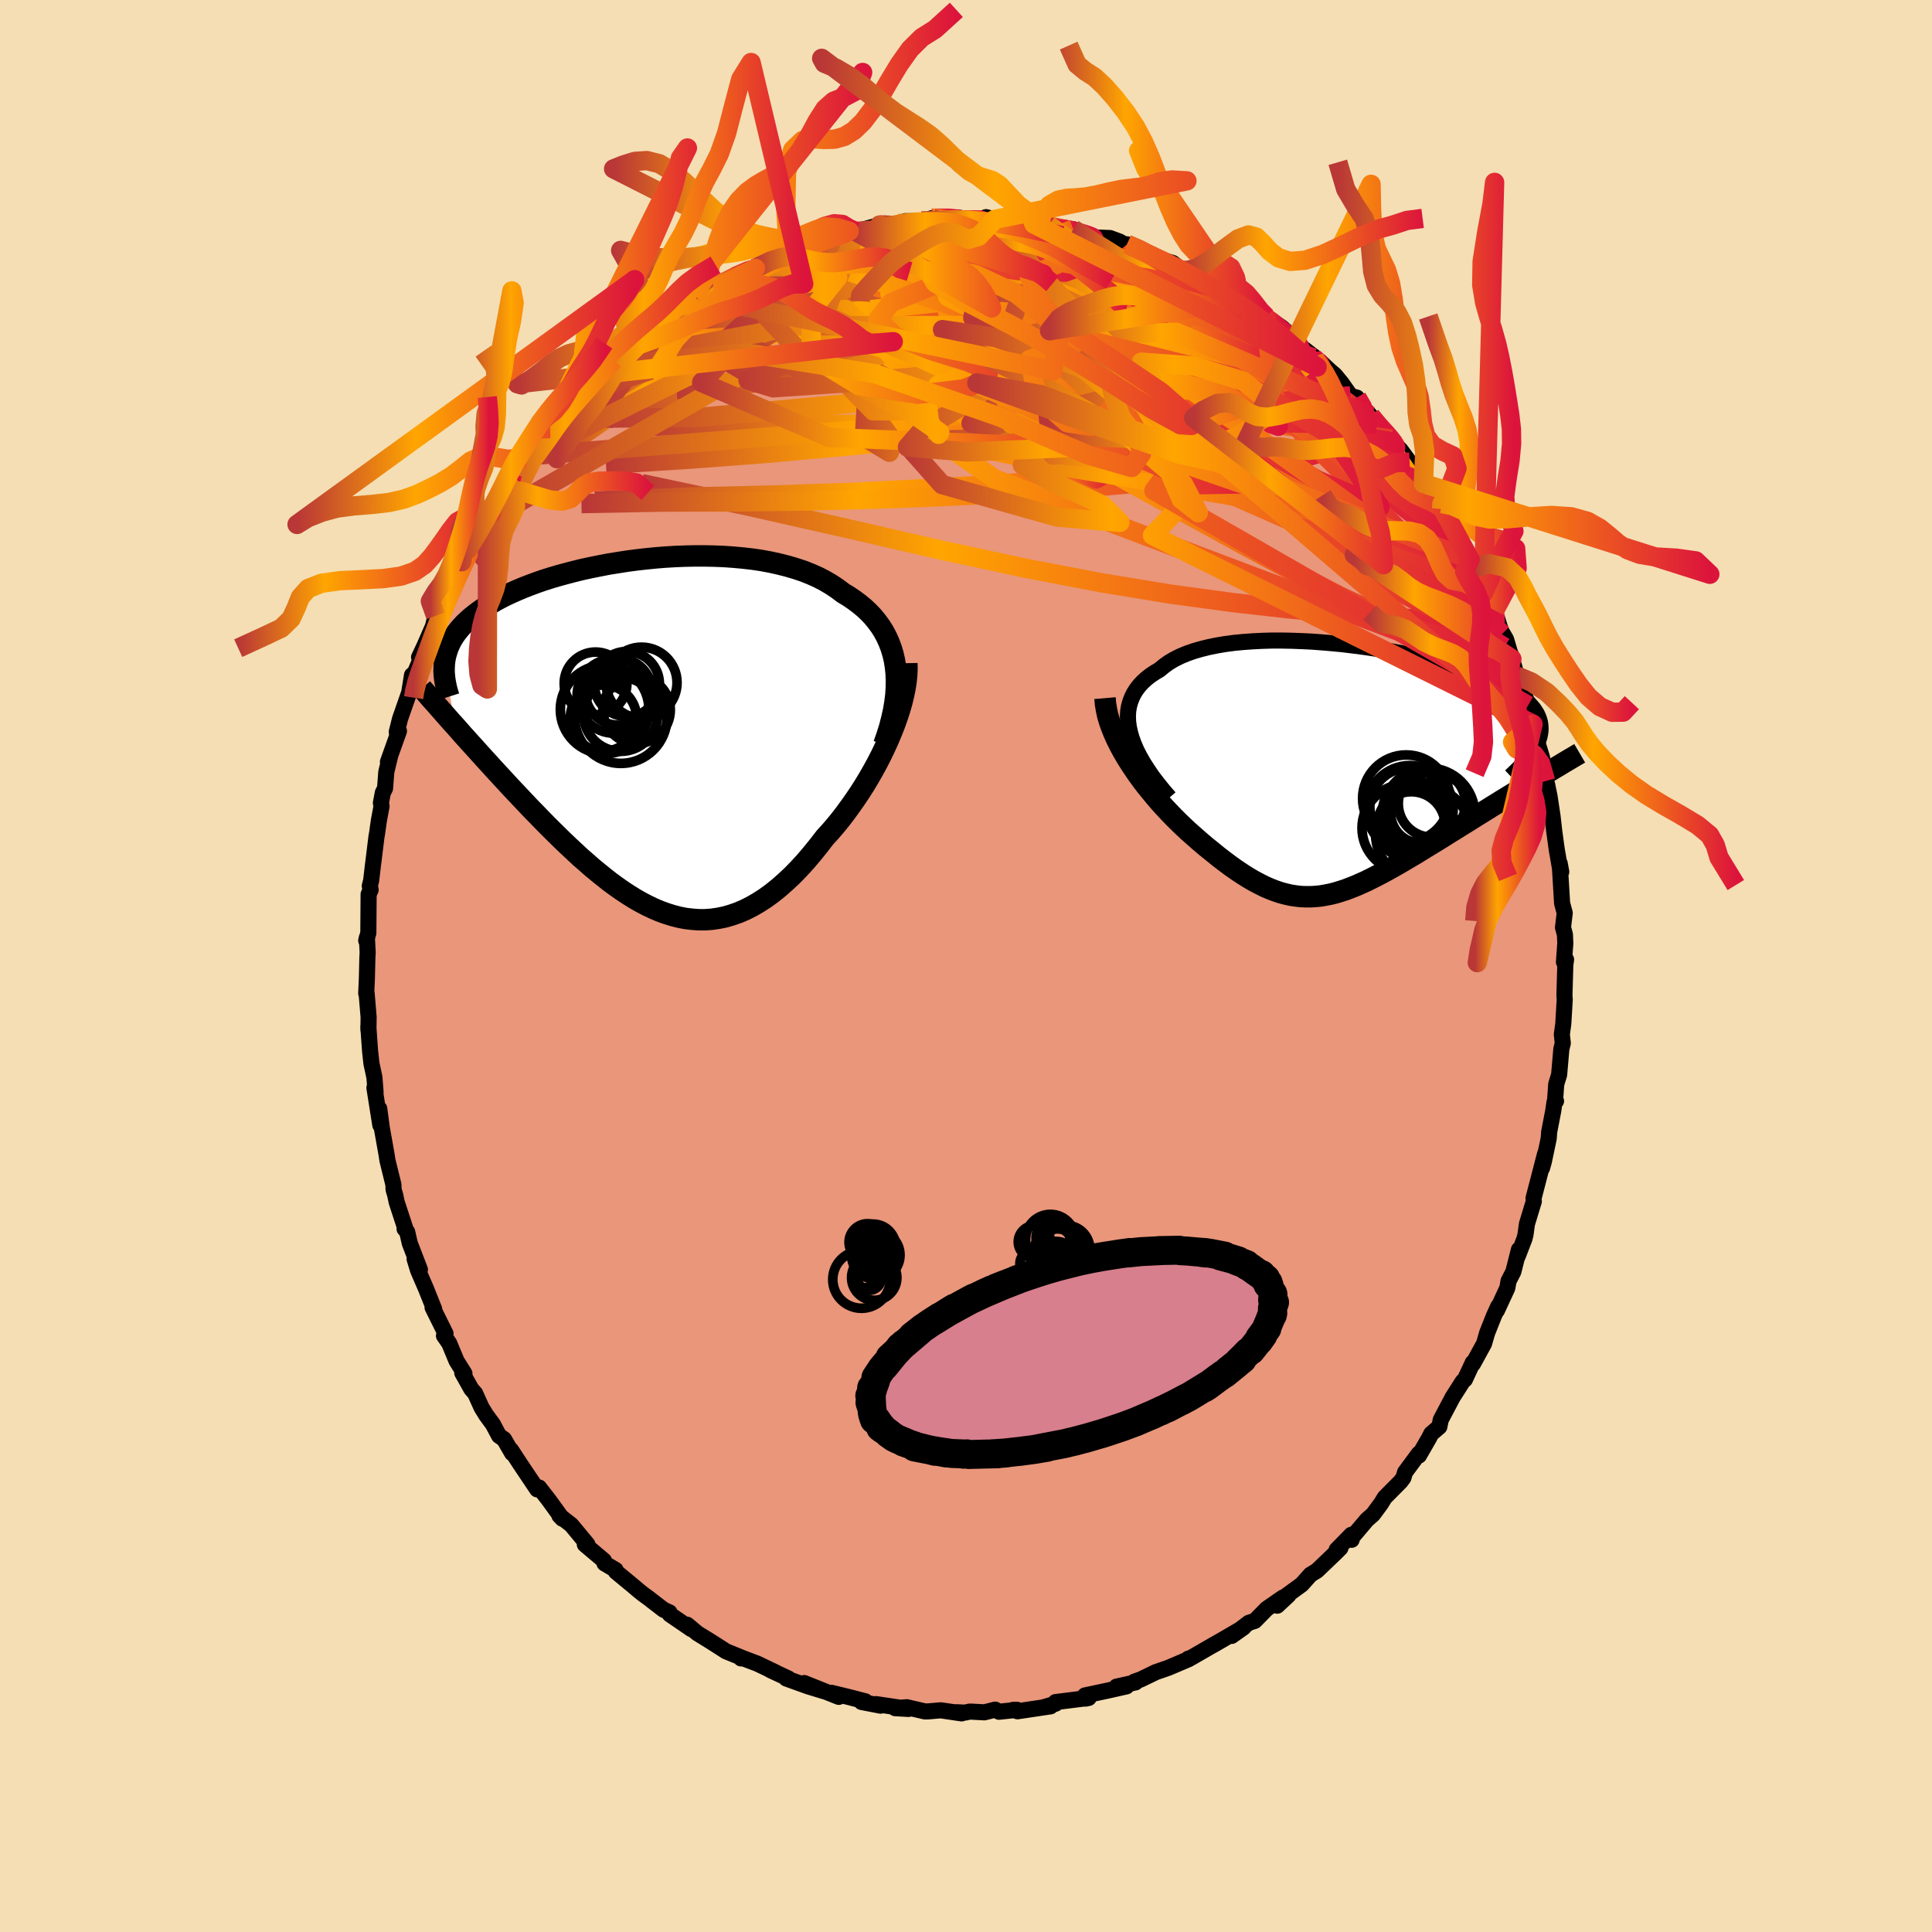 
  <svg viewBox="-100 -100 200 200" xmlns="http://www.w3.org/2000/svg" width="500" height="500" id="face-svg">
    <defs>
      <clipPath id="leftEyeClipPath">
        <polyline points="26.08,-7.18 25.97,-7.86 25.82,-8.51 25.63,-9.13 25.4,-9.74 25.14,-10.31 24.84,-10.87 24.5,-11.4 24.13,-11.9 23.73,-12.39 23.29,-12.85 22.82,-13.29 22.32,-13.7 21.8,-14.09 21.24,-14.47 20.66,-14.82 20.08,-15.26 19.45,-15.68 18.79,-16.07 18.08,-16.44 17.34,-16.77 16.56,-17.08 15.75,-17.35 14.9,-17.6 14.03,-17.82 13.13,-18.02 12.21,-18.19 11.26,-18.33 10.3,-18.44 9.32,-18.53 8.33,-18.6 7.33,-18.64 6.33,-18.66 5.31,-18.66 4.3,-18.64 3.28,-18.6 2.27,-18.54 1.27,-18.46 0.27,-18.36 -0.71,-18.25 -1.69,-18.12 -2.65,-17.97 -3.59,-17.82 -4.52,-17.64 -5.42,-17.46 -6.3,-17.27 -7.16,-17.06 -8,-16.84 -8.81,-16.62 -9.59,-16.39 -10.35,-16.15 -11.07,-15.9 -11.77,-15.64 -12.44,-15.38 -13.08,-15.11 -13.69,-14.84 -14.27,-14.57 -14.82,-14.29 -15.34,-14.01 -15.83,-13.72 -16.3,-13.43 -16.73,-13.14 -17.14,-12.85 -17.53,-12.55 -17.89,-12.26 -18.22,-11.96 -18.54,-11.66 -18.83,-11.35 -19.09,-11.05 -19.34,-10.74 -19.56,-10.43 -19.76,-10.12 -19.94,-9.8 -20.09,-9.48 -20.23,-9.16 -20.34,-8.84 -20.44,-8.51 -20.52,-8.19 -20.58,-7.86 -20.62,-7.52 -19.48,-1.03 -19.09,-0.59 -18.69,-0.13 -18.27,0.33 -17.85,0.8 -17.42,1.27 -16.98,1.76 -16.54,2.25 -16.08,2.75 -15.62,3.26 -15.15,3.77 -14.67,4.29 -14.19,4.81 -13.7,5.34 -13.2,5.87 -12.69,6.41 -12.17,6.96 -11.65,7.51 -11.11,8.06 -10.57,8.62 -10.01,9.19 -9.45,9.75 -8.88,10.31 -8.31,10.87 -7.72,11.43 -7.13,11.98 -6.54,12.53 -5.93,13.06 -5.33,13.59 -4.71,14.1 -4.09,14.6 -3.47,15.09 -2.84,15.55 -2.2,16 -1.56,16.42 -0.92,16.82 -0.27,17.19 0.38,17.53 1.03,17.84 1.69,18.12 2.35,18.36 3.02,18.57 3.68,18.74 4.35,18.87 5.03,18.95 5.7,19 6.38,19 7.07,18.95 7.75,18.85 8.44,18.71 9.12,18.51 9.81,18.27 10.51,17.97 11.2,17.62 11.89,17.22 12.59,16.77 13.28,16.27 13.98,15.71 14.67,15.1 15.37,14.45 16.06,13.74 16.75,12.99 17.43,12.19 18.11,11.35 18.79,10.47 19.34,9.87 19.88,9.24 20.41,8.59 20.93,7.91 21.43,7.22 21.93,6.51 22.42,5.78 22.89,5.04 23.34,4.29 23.78,3.52 24.2,2.75 24.6,1.97 24.98,1.18 25.34,0.39 25.67,-0.4" />
      </clipPath>
      <clipPath id="rightEyeClipPath">
        <polyline points="-22.95,-4.04 -23.07,-4.61 -23.14,-5.16 -23.16,-5.7 -23.13,-6.21 -23.05,-6.7 -22.92,-7.17 -22.75,-7.62 -22.54,-8.05 -22.28,-8.46 -21.98,-8.85 -21.64,-9.22 -21.26,-9.57 -20.84,-9.9 -20.38,-10.21 -19.89,-10.5 -19.43,-10.88 -18.92,-11.25 -18.36,-11.58 -17.74,-11.89 -17.07,-12.17 -16.36,-12.42 -15.6,-12.64 -14.8,-12.84 -13.96,-13.01 -13.08,-13.16 -12.17,-13.28 -11.23,-13.37 -10.26,-13.44 -9.27,-13.49 -8.26,-13.52 -7.24,-13.52 -6.2,-13.5 -5.15,-13.46 -4.1,-13.41 -3.04,-13.33 -1.98,-13.24 -0.93,-13.14 0.12,-13.01 1.15,-12.88 2.18,-12.73 3.19,-12.56 4.18,-12.39 5.15,-12.21 6.1,-12.01 7.02,-11.81 7.92,-11.6 8.79,-11.38 9.63,-11.15 10.44,-10.92 11.21,-10.68 11.96,-10.43 12.66,-10.19 13.33,-9.94 13.97,-9.68 14.57,-9.42 15.13,-9.16 15.65,-8.9 16.14,-8.63 16.59,-8.36 17.01,-8.1 17.4,-7.83 17.74,-7.55 18.06,-7.28 18.35,-7.01 18.6,-6.73 18.83,-6.46 19.02,-6.18 19.19,-5.9 19.32,-5.61 19.42,-5.33 19.5,-5.04 19.54,-4.75 19.56,-4.46 19.55,-4.16 19.51,-3.87 19.45,-3.57 19.35,-3.27 19.24,-2.97 19.1,-2.66 19.13,0.83 18.63,1.13 18.13,1.44 17.62,1.75 17.11,2.06 16.59,2.38 16.06,2.71 15.53,3.03 14.99,3.37 14.45,3.7 13.91,4.04 13.36,4.38 12.81,4.72 12.26,5.07 11.71,5.41 11.15,5.76 10.59,6.11 10.02,6.46 9.45,6.82 8.87,7.18 8.3,7.53 7.72,7.88 7.14,8.24 6.57,8.59 5.99,8.93 5.42,9.27 4.85,9.6 4.29,9.92 3.72,10.24 3.17,10.54 2.61,10.83 2.06,11.11 1.52,11.38 0.98,11.62 0.44,11.86 -0.09,12.07 -0.61,12.27 -1.14,12.44 -1.66,12.6 -2.18,12.73 -2.69,12.83 -3.21,12.92 -3.72,12.97 -4.23,13 -4.75,13 -5.26,12.98 -5.78,12.92 -6.3,12.84 -6.83,12.72 -7.36,12.58 -7.89,12.4 -8.44,12.19 -8.99,11.95 -9.55,11.67 -10.12,11.37 -10.7,11.03 -11.29,10.66 -11.89,10.26 -12.5,9.83 -13.13,9.36 -13.77,8.87 -14.41,8.35 -15.08,7.81 -15.75,7.24 -16.43,6.64 -16.93,6.2 -17.42,5.74 -17.92,5.26 -18.41,4.77 -18.9,4.26 -19.39,3.74 -19.87,3.21 -20.34,2.66 -20.8,2.1 -21.26,1.54 -21.7,0.96 -22.13,0.37 -22.54,-0.23 -22.94,-0.83 -23.32,-1.44" />
      </clipPath>
      <filter id="fuzzy">
        <feTurbulence id="turbulence" baseFrequency="0.05" numOctaves="3" type="noise" result="noise" />
        <feDisplacementMap in="SourceGraphic" in2="noise" scale="2" />
      </filter>
      <linearGradient id="rainbowGradient" x1="0%" y1="0%" x2="100%" y2="0%">
        <stop offset="0%" style="stop-color: rgb(185, 55, 55); stop-opacity: 1" />
        <stop offset="35%" style="stop-color: rgb(255, 165, 0); stop-opacity: 1" />
        <stop offset="100%" style="stop-color: rgb(220, 20, 60); stop-opacity: 1" />
      </linearGradient>
    </defs>
    <rect x="-100" y="-100" width="100%" height="100%" fill="rgb(245, 222, 179)" />
    <polyline id="faceContour" points="62.12,-0.66 62.04,-0.12 61.95,3.05 61.98,3.49 61.83,5.99 61.68,7.09 61.78,7.99 61.63,8.6 61.4,11.26 61.1,12.23 60.99,13.79 61.08,13.98 60.92,14.1 60.79,15 60.37,17.18 60.32,17.87 59.82,20.24 59.63,20.92 59.94,19.47 58.75,24.05 58.78,24.37 58.76,24.43 58.07,26.7 57.92,27.8 57.81,28.24 57.11,30.05 57.24,29.36 56.66,31.65 56.16,32.62 56.04,33.33 54.96,35.66 55.09,35.25 54.65,36.22 53.95,37.98 53.63,39.09 52.49,41.17 52.36,41.32 52.46,41.06 51.65,42.8 51.42,43.01 50.38,44.64 49.15,46.97 49,47.7 48.16,48.42 47.96,48.82 46.89,50.68 46.87,50.49 45.45,52.41 45.28,52.98 44.99,53.37 43.35,55.02 42.97,55.64 42.13,56.78 41.51,57.32 40.01,59.09 39.92,59.4 39.89,58.88 38.37,60.43 38.76,60.25 38.22,60.79 36.34,62.59 35.66,63.01 34.75,64.03 32.52,65.65 33.38,65.14 32.22,66.22 32.82,65.37 31.13,66.54 29.89,67.8 29.28,67.99 27.5,69.35 28.74,68.47 25.63,70.28 25.98,70.07 25.54,70.32 23.27,71.63 23,71.71 23.06,71.75 20.95,72.65 19.65,73.1 18.08,73.86 17.44,74.08 17.55,74.16 15.58,74.6 16.62,74.57 14.72,75 12.32,75.51 12.39,75.84 12.7,75.77 9.27,76.2 9.27,76.37 7.98,76.75 8.75,76.64 5.33,77.15 4.89,77 5.29,77 3.42,77.2 3.02,76.98 1.91,77.26 0.4,77.18 -0.1,77.29 -1.01,77.25 -0.45,77.37 -2.62,77.05 -3.89,77.16 -4.24,77.17 -6.13,76.73 -7.33,76.83 -5.95,76.91 -9.31,76.41 -8.84,76.57 -10.81,76.19 -10.42,76.12 -12.24,75.65 -13.93,75.24 -13.17,75.66 -16.75,74.23 -14.55,75.12 -16.35,74.57 -18.6,73.76 -18.38,73.76 -20.25,72.89 -19.66,73.15 -21.58,72.23 -23.29,71.58 -23.29,71.68 -23.37,71.54 -24.83,70.95 -26.44,69.92 -27.8,69.08 -28.87,68.19 -28.44,68.64 -30.66,67.12 -30.7,66.91 -31.32,66.63 -32.87,65.43 -33.46,65 -33.93,64.62 -34.52,64.12 -36.24,62.7 -36.27,62.52 -37.42,61.84 -37.54,61.51 -37.48,61.55 -39.46,59.88 -39.2,59.86 -40.86,57.86 -42.09,56.9 -41.78,57.22 -43.18,55.29 -44.19,53.99 -44.56,53.88 -44.39,54.18 -46.12,51.6 -47.1,50.1 -46.98,50.44 -47.82,48.99 -48.34,48.63 -48.98,47.43 -49.65,46.52 -50.15,45.71 -50.82,44.23 -51.21,43.79 -52.15,42.11 -51.92,42.19 -52.74,40.88 -53.5,39.05 -54.04,38.28 -53.88,38.05 -55.22,35.35 -55.05,35.53 -55.89,33.43 -56.72,31.51 -57.08,30.33 -56.53,31.43 -57.58,28.7 -57.85,27.52 -58.12,27.21 -58.07,27.09 -58.93,24.46 -59.09,23.71 -59.26,23.14 -59.27,22.65 -59.89,20.13 -60,19.42 -60.04,19.2 -60.47,16.78 -60.74,14.77 -60.63,16.47 -61.24,12.61 -61.12,13.07 -61.24,11.53 -61.55,10.08 -61.69,8.8 -61.87,6.27 -61.86,6.62 -61.84,5.3 -62.05,2.81 -62.09,2.84 -62.02,1.25 -61.97,-0.86 -61.94,-1.41 -62.02,-2.94 -62.09,-2.64 -61.87,-3.41 -61.84,-7.43 -61.63,-7.89 -61.72,-8.28 -61.58,-8.84 -61.42,-10.21 -61.02,-13.44 -60.96,-13.76 -60.78,-15.05 -60.5,-16.55 -60.57,-16.87 -60.37,-17.94 -60.14,-18.39 -60.01,-20.09 -59.61,-21.75 -59.84,-21.13 -58.7,-24.32 -58.93,-24.22 -58.59,-25.58 -57.73,-28.05 -57.65,-28.24 -57.35,-30.11 -57.04,-30.38 -56.14,-32.5 -56.62,-31.96 -56.08,-33.1 -55.18,-35.16 -54.91,-36.25 -54.54,-36.8 -53.7,-38.61 -53.39,-39.34 -53.47,-39.37 -52.21,-41.85 -51.76,-42.56 -51.44,-43.58 -51.58,-43.1 -49.64,-46.23 -49.66,-46.07 -49.53,-46.64 -47.48,-49.97 -47.08,-50.21 -47.45,-49.92 -46.94,-50.95 -45.39,-52.81 -45.52,-52.56 -44.91,-53.38 -44.02,-54.6 -43.04,-55.87 -43.54,-55.5 -41.83,-56.92 -41.28,-57.61 -39.58,-59.47 -39.88,-59.28 -39.39,-59.64 -36.47,-62.71 -37.95,-61.25 -36.44,-62.79 -35.63,-63.53 -34.68,-64.19 -34.51,-64.6 -33.02,-65.42 -32.05,-66.41 -31.45,-66.44 -31.45,-66.64 -29.95,-67.76 -29.28,-68.21 -27.96,-69.19 -28.02,-69.3 -25.2,-70.53 -26.11,-70.4 -25.13,-70.62 -24.26,-71.23 -23.81,-71.57 -21.77,-72.31 -21.8,-72.23 -19.71,-73.5 -18.84,-73.58 -17.64,-74.12 -18.56,-73.86 -17.36,-74.14 -15.03,-75.23 -15.11,-75.14 -12.79,-75.72 -12.09,-76.07 -12.57,-75.98 -11.41,-76.03 -8.94,-76.71 -8.88,-76.77 -7.26,-76.68 -8.04,-76.56 -6.26,-77.11 -4.59,-77.11 -3.48,-77.17 -3.55,-77.41 -0.79,-77.48 -0.3,-77.39 -0.73,-77.22 0.92,-77.25 2.98,-77.29 2.07,-77.52 3,-77.12 3.54,-77.35 4.23,-77.26 7.7,-76.89 7.04,-76.8 8.56,-76.69 9.67,-76.29 10.04,-76.29 11.11,-76.27 11.61,-75.93 13.08,-75.43 14.9,-75.36 15.88,-75 17.54,-74.03 16.67,-74.71 18.11,-74.19 18.93,-73.82 20.55,-73.03 21.4,-72.78 22.37,-72.03 22.55,-71.89 23.32,-71.95 25.17,-70.82 25.07,-70.77 27.25,-69.41 26.82,-69.87 27.89,-68.99 28.61,-68.89 28.39,-68.94 30.95,-67.08 31.08,-67.19 32.65,-66.13 33.77,-65.16 34.4,-64.32 36.03,-63.07 35.96,-62.96 36.68,-62.55 37.65,-61.64 38.19,-61.18 38.9,-60.32 39.81,-59.02 40.46,-58.84 41.14,-57.8 41.9,-56.93 42.49,-56.09 44.06,-54.56 44.33,-54.23 44.67,-53.74 44.99,-53.42 45.92,-52.16 47.35,-49.95 47.29,-50.07 47.8,-49.31 49.22,-47.3 48.27,-48.58 49.35,-47.31 50.66,-44.71 50.8,-44.08 50.7,-44.41 52.17,-42.09 52.55,-41.19 52.27,-41.75 53.56,-38.61 54.73,-36.81 54.42,-37.15 54.96,-36.05 55.49,-34.37 55.34,-34.79 55.91,-33.81 56.51,-31.78 56.39,-32.28 57.02,-30.03 57.4,-29.41 58.18,-26.97 58.7,-25.03 58.9,-24.31 59.26,-22.47 59.37,-22.29 59.08,-23.37 59.62,-21.61 60,-19.14 60.15,-18.83 60.41,-17.55 60.72,-15.5 60.89,-13.99 60.9,-13.92 61.15,-12.09 61.5,-10.06 61.62,-9.75 61.46,-10.62 61.71,-6.49 61.98,-5.49 61.8,-3.99 62,-3.26 62.04,-2.36 61.9,-0.41 62.12,-0.66 62.04,-0.12" fill="rgb(233, 150, 122)" stroke="black" stroke-width="1.667" stroke-linejoin="round" filter="url(#fuzzy)" />
    <g transform="translate(39.92 -20.17)">
      <polyline id="rightCountour" points="-22.95,-4.04 -23.07,-4.61 -23.14,-5.16 -23.16,-5.7 -23.13,-6.21 -23.05,-6.7 -22.92,-7.17 -22.75,-7.62 -22.54,-8.05 -22.28,-8.46 -21.98,-8.85 -21.64,-9.22 -21.26,-9.57 -20.84,-9.9 -20.38,-10.21 -19.89,-10.5 -19.43,-10.88 -18.92,-11.25 -18.36,-11.58 -17.74,-11.89 -17.07,-12.17 -16.36,-12.42 -15.6,-12.64 -14.8,-12.84 -13.96,-13.01 -13.08,-13.16 -12.17,-13.28 -11.23,-13.37 -10.26,-13.44 -9.27,-13.49 -8.26,-13.52 -7.24,-13.52 -6.2,-13.5 -5.15,-13.46 -4.1,-13.41 -3.04,-13.33 -1.98,-13.24 -0.93,-13.14 0.12,-13.01 1.15,-12.88 2.18,-12.73 3.19,-12.56 4.18,-12.39 5.15,-12.21 6.1,-12.01 7.02,-11.81 7.92,-11.6 8.79,-11.38 9.63,-11.15 10.44,-10.92 11.21,-10.68 11.96,-10.43 12.66,-10.19 13.33,-9.94 13.97,-9.68 14.57,-9.42 15.13,-9.16 15.65,-8.9 16.14,-8.63 16.59,-8.36 17.01,-8.1 17.4,-7.83 17.74,-7.55 18.06,-7.28 18.35,-7.01 18.6,-6.73 18.83,-6.46 19.02,-6.18 19.19,-5.9 19.32,-5.61 19.42,-5.33 19.5,-5.04 19.54,-4.75 19.56,-4.46 19.55,-4.16 19.51,-3.87 19.45,-3.57 19.35,-3.27 19.24,-2.97 19.1,-2.66 19.13,0.83 18.63,1.13 18.13,1.44 17.62,1.75 17.11,2.06 16.59,2.38 16.06,2.71 15.53,3.03 14.99,3.37 14.45,3.7 13.91,4.04 13.36,4.38 12.81,4.72 12.26,5.07 11.71,5.41 11.15,5.76 10.59,6.11 10.02,6.46 9.45,6.82 8.87,7.18 8.3,7.53 7.72,7.88 7.14,8.24 6.57,8.59 5.99,8.93 5.42,9.27 4.85,9.6 4.29,9.92 3.72,10.24 3.17,10.54 2.61,10.83 2.06,11.11 1.52,11.38 0.98,11.62 0.44,11.86 -0.09,12.07 -0.61,12.27 -1.14,12.44 -1.66,12.6 -2.18,12.73 -2.69,12.83 -3.21,12.92 -3.72,12.97 -4.23,13 -4.75,13 -5.26,12.98 -5.78,12.92 -6.3,12.84 -6.83,12.72 -7.36,12.58 -7.89,12.4 -8.44,12.19 -8.99,11.95 -9.55,11.67 -10.12,11.37 -10.7,11.03 -11.29,10.66 -11.89,10.26 -12.5,9.83 -13.13,9.36 -13.77,8.87 -14.41,8.35 -15.08,7.81 -15.75,7.24 -16.43,6.64 -16.93,6.2 -17.42,5.74 -17.92,5.26 -18.41,4.77 -18.9,4.26 -19.39,3.74 -19.87,3.21 -20.34,2.66 -20.8,2.1 -21.26,1.54 -21.7,0.96 -22.13,0.37 -22.54,-0.23 -22.94,-0.83 -23.32,-1.44" fill="white" stroke="white" stroke-width="0" stroke-linejoin="round" filter="url(#fuzzy)" />
    </g>
    <g transform="translate(-33.38 -23.79)">
      <polyline id="leftCountour" points="26.08,-7.18 25.97,-7.86 25.82,-8.51 25.63,-9.13 25.4,-9.74 25.14,-10.31 24.84,-10.87 24.5,-11.4 24.13,-11.9 23.73,-12.39 23.29,-12.85 22.82,-13.29 22.32,-13.7 21.8,-14.09 21.24,-14.47 20.66,-14.82 20.08,-15.26 19.45,-15.68 18.79,-16.07 18.08,-16.44 17.34,-16.77 16.56,-17.08 15.75,-17.35 14.9,-17.6 14.03,-17.82 13.13,-18.02 12.21,-18.19 11.26,-18.33 10.3,-18.44 9.32,-18.53 8.33,-18.6 7.33,-18.64 6.33,-18.66 5.31,-18.66 4.3,-18.64 3.28,-18.6 2.27,-18.54 1.27,-18.46 0.27,-18.36 -0.71,-18.25 -1.69,-18.12 -2.65,-17.97 -3.59,-17.82 -4.52,-17.64 -5.42,-17.46 -6.3,-17.27 -7.16,-17.06 -8,-16.84 -8.81,-16.62 -9.59,-16.39 -10.35,-16.15 -11.07,-15.9 -11.77,-15.64 -12.44,-15.38 -13.08,-15.11 -13.69,-14.84 -14.27,-14.57 -14.82,-14.29 -15.34,-14.01 -15.83,-13.72 -16.3,-13.43 -16.73,-13.14 -17.14,-12.85 -17.53,-12.55 -17.89,-12.26 -18.22,-11.96 -18.54,-11.66 -18.83,-11.35 -19.09,-11.05 -19.34,-10.74 -19.56,-10.43 -19.76,-10.12 -19.94,-9.8 -20.09,-9.48 -20.23,-9.16 -20.34,-8.84 -20.44,-8.51 -20.52,-8.19 -20.58,-7.86 -20.62,-7.52 -19.48,-1.03 -19.09,-0.59 -18.69,-0.13 -18.27,0.33 -17.85,0.8 -17.42,1.27 -16.98,1.76 -16.54,2.25 -16.08,2.75 -15.62,3.26 -15.15,3.77 -14.67,4.29 -14.19,4.81 -13.7,5.34 -13.2,5.87 -12.69,6.41 -12.17,6.96 -11.65,7.51 -11.11,8.06 -10.57,8.62 -10.01,9.19 -9.45,9.75 -8.88,10.31 -8.31,10.87 -7.72,11.43 -7.13,11.98 -6.54,12.53 -5.93,13.06 -5.33,13.59 -4.71,14.1 -4.09,14.6 -3.47,15.09 -2.84,15.55 -2.2,16 -1.56,16.42 -0.92,16.82 -0.27,17.19 0.38,17.53 1.03,17.84 1.69,18.12 2.35,18.36 3.02,18.57 3.68,18.74 4.35,18.87 5.03,18.95 5.7,19 6.38,19 7.07,18.95 7.75,18.85 8.44,18.71 9.12,18.51 9.81,18.27 10.51,17.97 11.2,17.62 11.89,17.22 12.59,16.77 13.28,16.27 13.98,15.71 14.67,15.1 15.37,14.45 16.06,13.74 16.75,12.99 17.43,12.19 18.11,11.35 18.79,10.47 19.34,9.87 19.88,9.24 20.41,8.59 20.93,7.91 21.43,7.22 21.93,6.51 22.42,5.78 22.89,5.04 23.34,4.29 23.78,3.52 24.2,2.75 24.6,1.97 24.98,1.18 25.34,0.39 25.67,-0.4" fill="white" stroke="white" stroke-width="0" stroke-linejoin="round" filter="url(#fuzzy)" />
    </g>
    <g transform="translate(39.92 -20.17)">
      <polyline id="rightUpper" points="-18.86,2.74 -19.51,1.99 -20.11,1.24 -20.66,0.52 -21.14,-0.19 -21.58,-0.88 -21.96,-1.55 -22.29,-2.2 -22.56,-2.83 -22.78,-3.44 -22.95,-4.04 -23.07,-4.61 -23.14,-5.16 -23.16,-5.7 -23.13,-6.21 -23.05,-6.7 -22.92,-7.17 -22.75,-7.62 -22.54,-8.05 -22.28,-8.46 -21.98,-8.85 -21.64,-9.22 -21.26,-9.57 -20.84,-9.9 -20.38,-10.21 -19.89,-10.5 -19.43,-10.88 -18.92,-11.25 -18.36,-11.58 -17.74,-11.89 -17.07,-12.17 -16.36,-12.42 -15.6,-12.64 -14.8,-12.84 -13.96,-13.01 -13.08,-13.16 -12.17,-13.28 -11.23,-13.37 -10.26,-13.44 -9.27,-13.49 -8.26,-13.52 -7.24,-13.52 -6.2,-13.5 -5.15,-13.46 -4.1,-13.41 -3.04,-13.33 -1.98,-13.24 -0.93,-13.14 0.12,-13.01 1.15,-12.88 2.18,-12.73 3.19,-12.56 4.18,-12.39 5.15,-12.21 6.1,-12.01 7.02,-11.81 7.92,-11.6 8.79,-11.38 9.63,-11.15 10.44,-10.92 11.21,-10.68 11.96,-10.43 12.66,-10.19 13.33,-9.94 13.97,-9.68 14.57,-9.42 15.13,-9.16 15.65,-8.9 16.14,-8.63 16.59,-8.36 17.01,-8.1 17.4,-7.83 17.74,-7.55 18.06,-7.28 18.35,-7.01 18.6,-6.73 18.83,-6.46 19.02,-6.18 19.19,-5.9 19.32,-5.61 19.42,-5.33 19.5,-5.04 19.54,-4.75 19.56,-4.46 19.55,-4.16 19.51,-3.87 19.45,-3.57 19.35,-3.27 19.24,-2.97 19.1,-2.66 18.93,-2.35 18.74,-2.04 18.53,-1.73 18.3,-1.41 18.04,-1.09 17.76,-0.77 17.47,-0.45 17.15,-0.13 16.81,0.2 16.46,0.53" fill="none" stroke="black" stroke-width="1.667" stroke-linejoin="round" filter="url(#fuzzy)" />
      <polyline id="rightLower" points="-25.53,-7.56 -25.48,-6.97 -25.38,-6.37 -25.25,-5.76 -25.07,-5.15 -24.85,-4.53 -24.6,-3.91 -24.32,-3.29 -24.01,-2.67 -23.68,-2.06 -23.32,-1.44 -22.94,-0.83 -22.54,-0.23 -22.13,0.37 -21.7,0.96 -21.26,1.54 -20.8,2.1 -20.34,2.66 -19.87,3.21 -19.39,3.74 -18.9,4.26 -18.41,4.77 -17.92,5.26 -17.42,5.74 -16.93,6.2 -16.43,6.64 -15.75,7.24 -15.08,7.81 -14.41,8.35 -13.77,8.87 -13.13,9.36 -12.5,9.83 -11.89,10.26 -11.29,10.66 -10.7,11.03 -10.12,11.37 -9.55,11.67 -8.99,11.95 -8.44,12.19 -7.89,12.4 -7.36,12.58 -6.83,12.72 -6.3,12.84 -5.78,12.92 -5.26,12.98 -4.75,13 -4.23,13 -3.72,12.97 -3.21,12.92 -2.69,12.83 -2.18,12.73 -1.66,12.6 -1.14,12.44 -0.61,12.27 -0.09,12.07 0.44,11.86 0.98,11.62 1.52,11.38 2.06,11.11 2.61,10.83 3.17,10.54 3.72,10.24 4.29,9.92 4.85,9.6 5.42,9.27 5.99,8.93 6.57,8.59 7.14,8.24 7.72,7.88 8.3,7.53 8.87,7.18 9.45,6.82 10.02,6.46 10.59,6.11 11.15,5.76 11.71,5.41 12.26,5.07 12.81,4.72 13.36,4.38 13.91,4.04 14.45,3.7 14.99,3.37 15.53,3.03 16.06,2.71 16.59,2.38 17.11,2.06 17.62,1.75 18.13,1.44 18.63,1.13 19.13,0.83 19.61,0.54 20.09,0.25 20.56,-0.03 21.02,-0.31 21.48,-0.58 21.92,-0.85 22.36,-1.11 22.78,-1.36 23.2,-1.61 23.61,-1.85" fill="none" stroke="black" stroke-width="2.222" stroke-linejoin="round" filter="url(#fuzzy)" />
      <circle r="4.01" cx="5.893" cy="3.678" stroke="black" fill="none" stroke-width="1.0" filter="url(#fuzzy)" clip-path="url(#rightEyeClipPath)" /><circle r="4.236" cx="8.228" cy="4.353" stroke="black" fill="none" stroke-width="1.0" filter="url(#fuzzy)" clip-path="url(#rightEyeClipPath)" /><circle r="4.788" cx="7.963" cy="4.468" stroke="black" fill="none" stroke-width="1.0" filter="url(#fuzzy)" clip-path="url(#rightEyeClipPath)" /><circle r="3.478" cx="8.308" cy="3.358" stroke="black" fill="none" stroke-width="1.0" filter="url(#fuzzy)" clip-path="url(#rightEyeClipPath)" /><circle r="4.544" cx="5.618" cy="5.888" stroke="black" fill="none" stroke-width="1.0" filter="url(#fuzzy)" clip-path="url(#rightEyeClipPath)" /><circle r="3.168" cx="7.203" cy="4.303" stroke="black" fill="none" stroke-width="1.0" filter="url(#fuzzy)" clip-path="url(#rightEyeClipPath)" /><circle r="4.932" cx="7.408" cy="6.478" stroke="black" fill="none" stroke-width="1.0" filter="url(#fuzzy)" clip-path="url(#rightEyeClipPath)" /><circle r="3.506" cx="6.173" cy="5.633" stroke="black" fill="none" stroke-width="1.0" filter="url(#fuzzy)" clip-path="url(#rightEyeClipPath)" /><circle r="4.488" cx="6.028" cy="3.908" stroke="black" fill="none" stroke-width="1.0" filter="url(#fuzzy)" clip-path="url(#rightEyeClipPath)" /><circle r="4.508" cx="5.643" cy="2.828" stroke="black" fill="none" stroke-width="1.0" filter="url(#fuzzy)" clip-path="url(#rightEyeClipPath)" />
      </g>
    <g transform="translate(-33.38 -23.79)">
      <polyline id="leftUpper" points="24.87,0.87 25.19,-0.04 25.47,-0.93 25.69,-1.79 25.88,-2.63 26.02,-3.45 26.12,-4.25 26.17,-5.02 26.18,-5.76 26.15,-6.49 26.08,-7.18 25.97,-7.86 25.82,-8.51 25.63,-9.13 25.4,-9.74 25.14,-10.31 24.84,-10.87 24.5,-11.4 24.13,-11.9 23.73,-12.39 23.29,-12.85 22.82,-13.29 22.32,-13.7 21.8,-14.09 21.24,-14.47 20.66,-14.82 20.08,-15.26 19.45,-15.68 18.79,-16.07 18.08,-16.44 17.34,-16.77 16.56,-17.08 15.75,-17.35 14.9,-17.6 14.03,-17.82 13.13,-18.02 12.21,-18.19 11.26,-18.33 10.3,-18.44 9.32,-18.53 8.33,-18.6 7.33,-18.64 6.33,-18.66 5.31,-18.66 4.3,-18.64 3.28,-18.6 2.27,-18.54 1.27,-18.46 0.27,-18.36 -0.71,-18.25 -1.69,-18.12 -2.65,-17.97 -3.59,-17.82 -4.52,-17.64 -5.42,-17.46 -6.3,-17.27 -7.16,-17.06 -8,-16.84 -8.81,-16.62 -9.59,-16.39 -10.35,-16.15 -11.07,-15.9 -11.77,-15.64 -12.44,-15.38 -13.08,-15.11 -13.69,-14.84 -14.27,-14.57 -14.82,-14.29 -15.34,-14.01 -15.83,-13.72 -16.3,-13.43 -16.73,-13.14 -17.14,-12.85 -17.53,-12.55 -17.89,-12.26 -18.22,-11.96 -18.54,-11.66 -18.83,-11.35 -19.09,-11.05 -19.34,-10.74 -19.56,-10.43 -19.76,-10.12 -19.94,-9.8 -20.09,-9.48 -20.23,-9.16 -20.34,-8.84 -20.44,-8.51 -20.52,-8.19 -20.58,-7.86 -20.62,-7.52 -20.64,-7.19 -20.65,-6.85 -20.64,-6.52 -20.61,-6.18 -20.57,-5.83 -20.51,-5.49 -20.44,-5.14 -20.36,-4.79 -20.26,-4.44 -20.15,-4.09" fill="none" stroke="black" stroke-width="2.222" stroke-linejoin="round" filter="url(#fuzzy)" />
      <polyline id="leftLower" points="27.26,-7.56 27.27,-6.96 27.24,-6.32 27.17,-5.64 27.06,-4.94 26.91,-4.22 26.73,-3.48 26.51,-2.73 26.26,-1.96 25.98,-1.18 25.67,-0.4 25.34,0.39 24.98,1.18 24.6,1.97 24.2,2.75 23.78,3.52 23.34,4.29 22.89,5.04 22.42,5.78 21.93,6.51 21.43,7.22 20.93,7.91 20.41,8.59 19.88,9.24 19.34,9.87 18.79,10.47 18.11,11.35 17.43,12.19 16.75,12.99 16.06,13.74 15.37,14.45 14.67,15.1 13.98,15.71 13.28,16.27 12.59,16.77 11.89,17.22 11.2,17.62 10.51,17.97 9.81,18.27 9.12,18.51 8.44,18.71 7.75,18.85 7.07,18.95 6.38,19 5.7,19 5.03,18.95 4.35,18.87 3.68,18.74 3.02,18.57 2.35,18.36 1.69,18.12 1.03,17.84 0.38,17.53 -0.27,17.19 -0.92,16.82 -1.56,16.42 -2.2,16 -2.84,15.55 -3.47,15.09 -4.09,14.6 -4.71,14.1 -5.33,13.59 -5.93,13.06 -6.54,12.53 -7.13,11.98 -7.72,11.43 -8.31,10.87 -8.88,10.31 -9.45,9.75 -10.01,9.19 -10.57,8.62 -11.11,8.06 -11.65,7.51 -12.17,6.96 -12.69,6.41 -13.2,5.87 -13.7,5.34 -14.19,4.81 -14.67,4.29 -15.15,3.77 -15.62,3.26 -16.08,2.75 -16.54,2.25 -16.98,1.76 -17.42,1.27 -17.85,0.8 -18.27,0.33 -18.69,-0.13 -19.09,-0.59 -19.48,-1.03 -19.87,-1.46 -20.25,-1.89 -20.61,-2.3 -20.97,-2.71 -21.32,-3.11 -21.66,-3.49 -22,-3.87 -22.32,-4.24 -22.63,-4.6 -22.94,-4.96" fill="none" stroke="black" stroke-width="2.222" stroke-linejoin="round" filter="url(#fuzzy)" />
      <circle r="3.46" cx="-2.579" cy="-4.594" stroke="black" fill="none" stroke-width="1.0" filter="url(#fuzzy)" clip-path="url(#leftEyeClipPath)" /><circle r="3.372" cx="-1.729" cy="-5.399" stroke="black" fill="none" stroke-width="1.0" filter="url(#fuzzy)" clip-path="url(#leftEyeClipPath)" /><circle r="3.676" cx="-0.209" cy="-5.539" stroke="black" fill="none" stroke-width="1.0" filter="url(#fuzzy)" clip-path="url(#leftEyeClipPath)" /><circle r="4.78" cx="-2.349" cy="-1.964" stroke="black" fill="none" stroke-width="1.0" filter="url(#fuzzy)" clip-path="url(#leftEyeClipPath)" /><circle r="3.246" cx="-4.969" cy="-5.464" stroke="black" fill="none" stroke-width="1.0" filter="url(#fuzzy)" clip-path="url(#leftEyeClipPath)" /><circle r="3.86" cx="-3.024" cy="-4.164" stroke="black" fill="none" stroke-width="1.0" filter="url(#fuzzy)" clip-path="url(#leftEyeClipPath)" /><circle r="3.432" cx="-4.149" cy="-1.869" stroke="black" fill="none" stroke-width="1.0" filter="url(#fuzzy)" clip-path="url(#leftEyeClipPath)" /><circle r="4.586" cx="-4.029" cy="-2.764" stroke="black" fill="none" stroke-width="1.0" filter="url(#fuzzy)" clip-path="url(#leftEyeClipPath)" /><circle r="3.484" cx="-0.714" cy="-2.719" stroke="black" fill="none" stroke-width="1.0" filter="url(#fuzzy)" clip-path="url(#leftEyeClipPath)" /><circle r="3.834" cx="-2.369" cy="-2.264" stroke="black" fill="none" stroke-width="1.0" filter="url(#fuzzy)" clip-path="url(#leftEyeClipPath)" />
    </g>
    <g id="hairs">
      <polyline points="-0.73,-77.22 0.68,-77.24 1.45,-77.23 1.71,-77.14 1.72,-76.96 1.61,-76.7 1.36,-76.34 0.87,-75.89 0.02,-75.33 -1.27,-74.67 -3.03,-73.91 -5.27,-73.04 -7.96,-72.06 -11.13,-70.98 -14.79,-69.77 -19.01,-68.4 -23.87,-66.89 -29.38,-65.26" fill="none" stroke="url(#rainbowGradient)" stroke-width="2" stroke-linejoin="round" filter="url(#fuzzy)" /><polyline points="25.07,-70.77 26.4,-69.98 27.1,-69.59 27.67,-69.26 28.25,-68.92 28.84,-68.52 29.42,-68.11 29.92,-67.7 30.27,-67.34 30.42,-67.06 30.32,-66.91 29.94,-66.91 29.25,-67.08 28.22,-67.44 26.84,-67.97 25.12,-68.67 23.06,-69.53 20.69,-70.56 18,-71.77 14.93,-73.2 11.36,-74.87" fill="none" stroke="url(#rainbowGradient)" stroke-width="2" stroke-linejoin="round" filter="url(#fuzzy)" /><polyline points="-4.59,-77.11 -3.53,-77.1 -1.99,-76.88 -0.03,-76.43 2.19,-75.76 4.64,-74.93 7.3,-73.98 10.14,-72.95 13.12,-71.85 16.23,-70.67 19.48,-69.43 22.87,-68.16 26.33,-66.87 29.72,-65.58 32.92,-64.3" fill="none" stroke="url(#rainbowGradient)" stroke-width="2" stroke-linejoin="round" filter="url(#fuzzy)" /><polyline points="-8.94,-76.71 -8.42,-76.71 -7.49,-76.66 -6.25,-76.63 -4.72,-76.62 -2.99,-76.6 -1.16,-76.55 0.69,-76.47 2.5,-76.36 4.22,-76.23 5.84,-76.1 7.33,-75.99 8.69,-75.88 9.92,-75.79 10.96,-75.71 11.76,-75.66 12.22,-75.67 12.22,-75.74" fill="none" stroke="url(#rainbowGradient)" stroke-width="2" stroke-linejoin="round" filter="url(#fuzzy)" /><polyline points="-25.13,-70.62 -24.07,-71.01 -22.39,-71.14 -20.12,-71.05 -17.36,-70.77 -14.21,-70.28 -10.71,-69.58 -6.92,-68.67 -2.81,-67.59 1.65,-66.38 6.46,-65.05 11.58,-63.59 16.93,-61.97 22.44,-60.21 28.06,-58.35 33.75,-56.51 39.45,-54.86" fill="none" stroke="url(#rainbowGradient)" stroke-width="2" stroke-linejoin="round" filter="url(#fuzzy)" /><polyline points="22.37,-72.03 22.84,-71.85 23.73,-71.45 24.76,-70.89 25.79,-70.27 26.77,-69.67 27.69,-69.09 28.57,-68.54 29.44,-67.99 30.31,-67.42 31.17,-66.85 31.97,-66.29 32.68,-65.79 33.23,-65.38 33.58,-65.1 33.7,-64.98 33.57,-65.03 33.21,-65.24 32.65,-65.59 31.9,-66.07 30.99,-66.65 29.89,-67.37 28.52,-68.3 26.85,-69.5" fill="none" stroke="url(#rainbowGradient)" stroke-width="2" stroke-linejoin="round" filter="url(#fuzzy)" /><polyline points="-18.84,-73.58 -18.22,-73.88 -17.75,-74.08 -17.05,-74.34 -16.24,-74.62 -15.5,-74.84 -14.92,-74.97 -14.55,-74.99 -14.37,-74.89 -14.38,-74.68 -14.58,-74.36 -15,-73.93 -15.67,-73.37 -16.61,-72.69 -17.82,-71.86 -19.32,-70.89 -21.13,-69.76 -23.27,-68.46 -25.79,-66.96 -28.75,-65.24 -32.19,-63.28 -35.96,-61.2" fill="none" stroke="url(#rainbowGradient)" stroke-width="2" stroke-linejoin="round" filter="url(#fuzzy)" /><polyline points="-31.45,-66.64 -30.19,-67.54 -29.05,-68.29 -27.88,-68.98 -26.68,-69.63 -25.49,-70.22 -24.32,-70.78 -23.15,-71.31 -21.97,-71.83 -20.77,-72.36 -19.58,-72.88 -18.43,-73.39 -17.37,-73.85 -16.45,-74.26 -15.7,-74.61 -15.12,-74.88 -14.71,-75.09 -14.45,-75.22 -14.41,-75.27 -14.67,-75.2 -15.28,-74.99 -16.24,-74.64 -17.27,-74.26" fill="none" stroke="url(#rainbowGradient)" stroke-width="2" stroke-linejoin="round" filter="url(#fuzzy)" /><polyline points="28.61,-68.89 29.13,-68.46 30.14,-67.74 31.13,-67.04 32.01,-66.38 32.72,-65.77 33.23,-65.29 33.48,-64.97 33.46,-64.84 33.18,-64.89 32.63,-65.11 31.8,-65.51 30.65,-66.1 29.14,-66.92 27.24,-67.99 24.97,-69.31 22.39,-70.84 19.52,-72.62" fill="none" stroke="url(#rainbowGradient)" stroke-width="2" stroke-linejoin="round" filter="url(#fuzzy)" /><polyline points="50.7,-44.41 51.6,-42.82 51.85,-41.98 51.78,-41.35 51.45,-40.88 50.8,-40.67 49.79,-40.81 48.39,-41.31 46.62,-42.13 44.48,-43.25 41.96,-44.65 39.04,-46.32 35.71,-48.25 31.94,-50.46 27.69,-52.95 22.92,-55.77 17.61,-58.97 11.74,-62.61 5.38,-66.77 -1.38,-71.48" fill="none" stroke="url(#rainbowGradient)" stroke-width="2" stroke-linejoin="round" filter="url(#fuzzy)" /><polyline points="3.54,-77.35 4.65,-77.17 5.62,-76.91 6,-76.61 5.85,-76.25 5.22,-75.83 4.11,-75.34 2.53,-74.75 0.44,-74.03 -2.2,-73.17 -5.45,-72.16 -9.4,-71.02 -14.12,-69.78 -19.61,-68.5 -25.87,-67.14" fill="none" stroke="url(#rainbowGradient)" stroke-width="2" stroke-linejoin="round" filter="url(#fuzzy)" /><polyline points="7.7,-76.89 7.66,-76.77 8.07,-76.59 8.41,-76.37 8.52,-76.12 8.38,-75.82 8,-75.44 7.35,-75 6.36,-74.5 4.93,-73.95 3.01,-73.37 0.55,-72.73 -2.45,-72.02 -5.99,-71.2 -10.07,-70.26 -14.73,-69.22 -19.99,-68.15 -25.77,-67.17" fill="none" stroke="url(#rainbowGradient)" stroke-width="2" stroke-linejoin="round" filter="url(#fuzzy)" /><polyline points="4.23,-77.26 6.36,-76.99 7.49,-76.8 8.4,-76.62 9.24,-76.46 10.04,-76.3 10.81,-76.13 11.54,-75.95 12.2,-75.77 12.73,-75.59 13.09,-75.44 13.22,-75.31 13.13,-75.22 12.82,-75.15 12.3,-75.1 11.53,-75.08 10.49,-75.11 9.13,-75.2 7.42,-75.35 5.32,-75.55 2.82,-75.79 -0.13,-76.06 -3.7,-76.35" fill="none" stroke="url(#rainbowGradient)" stroke-width="2" stroke-linejoin="round" filter="url(#fuzzy)" /><polyline points="9.67,-76.29 10.14,-76.24 10.68,-76.05 11.2,-75.73 11.63,-75.32 11.84,-74.85 11.73,-74.34 11.24,-73.78 10.39,-73.16 9.19,-72.46 7.66,-71.67 5.8,-70.79 3.55,-69.81 0.9,-68.75 -2.18,-67.6 -5.71,-66.35 -9.69,-64.98 -14.16,-63.49 -19.14,-61.87 -24.66,-60.15 -30.67,-58.39 -37.07,-56.63" fill="none" stroke="url(#rainbowGradient)" stroke-width="2" stroke-linejoin="round" filter="url(#fuzzy)" /><polyline points="16.67,-74.71 17.99,-74.14 19.41,-73.37 20.92,-72.43 22.47,-71.38 24.06,-70.25 25.7,-69.04 27.41,-67.77 29.19,-66.43 31,-65.03 32.78,-63.62 34.51,-62.24 36.14,-60.93 37.68,-59.72 39.11,-58.62 40.46,-57.59 41.74,-56.59 42.96,-55.56" fill="none" stroke="url(#rainbowGradient)" stroke-width="2" stroke-linejoin="round" filter="url(#fuzzy)" /><polyline points="-3.55,-77.41 -1.76,-77.41 -0.95,-77.33 -0.48,-77.23 -0.17,-77.11 -0.07,-76.95 -0.23,-76.75 -0.63,-76.47 -1.22,-76.11 -2.02,-75.66 -3.09,-75.12 -4.52,-74.48 -6.39,-73.74 -8.74,-72.88 -11.59,-71.9 -14.92,-70.81 -18.69,-69.61 -22.89,-68.36 -27.58,-67.05" fill="none" stroke="url(#rainbowGradient)" stroke-width="2" stroke-linejoin="round" filter="url(#fuzzy)" /><polyline points="54.73,-36.81 54.43,-36.74 53.84,-36.34 52.72,-36.01 51.03,-35.86 48.74,-35.86 45.83,-35.98 42.29,-36.2 38.1,-36.54 33.22,-36.99 27.63,-37.62 21.28,-38.48 14.13,-39.65 6.17,-41.17 -2.6,-43.06 -12.13,-45.25 -22.44,-47.58 -33.58,-49.94" fill="none" stroke="url(#rainbowGradient)" stroke-width="2" stroke-linejoin="round" filter="url(#fuzzy)" /><polyline points="47.29,-50.07 47.91,-49.16 48.46,-48.35 48.93,-47.62 49.4,-46.84 49.84,-46.05 50.2,-45.38 50.44,-44.89 50.54,-44.63 50.48,-44.61 50.24,-44.85 49.8,-45.37 49.15,-46.23 48.24,-47.49 47,-49.25 45.37,-51.57 43.39,-54.45" fill="none" stroke="url(#rainbowGradient)" stroke-width="2" stroke-linejoin="round" filter="url(#fuzzy)" /><polyline points="-3.48,-77.17 -2.87,-77.32 -1.96,-77.35 -1.32,-77.3 -0.96,-77.21 -0.85,-77.09 -1.03,-76.93 -1.53,-76.72 -2.34,-76.45 -3.45,-76.11 -4.89,-75.66 -6.76,-75.1 -9.19,-74.43 -12.24,-73.64 -15.95,-72.75 -20.26,-71.76" fill="none" stroke="url(#rainbowGradient)" stroke-width="2" stroke-linejoin="round" filter="url(#fuzzy)" /><polyline points="41.9,-56.93 42.66,-56.03 43.38,-55.23 43.88,-54.66 44.2,-54.24 44.41,-53.91 44.48,-53.66 44.38,-53.6 44.02,-53.81 43.33,-54.38 42.28,-55.33 40.85,-56.68 39.02,-58.39 36.78,-60.47 34.12,-62.97 31.14,-65.88" fill="none" stroke="url(#rainbowGradient)" stroke-width="2" stroke-linejoin="round" filter="url(#fuzzy)" /><polyline points="42.49,-56.09 43.36,-55.12 43.36,-54.76 42.79,-54.68 41.76,-54.73 40.23,-54.94 38.14,-55.38 35.41,-56.15 31.98,-57.29 27.85,-58.83 22.96,-60.72 17.29,-62.93 10.82,-65.47 3.6,-68.41 -4.25,-71.88" fill="none" stroke="url(#rainbowGradient)" stroke-width="2" stroke-linejoin="round" filter="url(#fuzzy)" /><polyline points="22.37,-72.03 22.84,-71.85 23.73,-71.45 24.77,-70.9 25.81,-70.29 26.78,-69.7 27.67,-69.16 28.47,-68.67 29.21,-68.23 29.88,-67.82 30.47,-67.45 30.93,-67.15 31.22,-66.93 31.3,-66.82 31.15,-66.84 30.75,-67.03 30.06,-67.43 29.05,-68.07 27.66,-68.99 25.86,-70.23" fill="none" stroke="url(#rainbowGradient)" stroke-width="2" stroke-linejoin="round" filter="url(#fuzzy)" /><polyline points="-33.02,-65.42 -32.08,-66.07 -30.97,-66.49 -29.53,-66.96 -27.73,-67.5 -25.62,-68.07 -23.28,-68.64 -20.74,-69.16 -18.05,-69.63 -15.24,-70.04 -12.32,-70.42 -9.28,-70.79 -6.14,-71.17 -2.92,-71.56 0.35,-71.95 3.62,-72.32 6.85,-72.67 9.94,-73 12.82,-73.36 15.48,-73.77" fill="none" stroke="url(#rainbowGradient)" stroke-width="2" stroke-linejoin="round" filter="url(#fuzzy)" /><polyline points="-18.84,-73.58 -18.24,-73.87 -17.82,-74.03 -17.22,-74.23 -16.54,-74.4 -15.97,-74.49 -15.59,-74.46 -15.45,-74.27 -15.53,-73.93 -15.84,-73.43 -16.37,-72.77 -17.17,-71.94 -18.26,-70.92 -19.64,-69.73 -21.31,-68.36 -23.28,-66.79 -25.57,-65.03 -28.21,-63.05 -31.25,-60.85 -34.74,-58.39 -38.66,-55.67 -42.9,-52.8" fill="none" stroke="url(#rainbowGradient)" stroke-width="2" stroke-linejoin="round" filter="url(#fuzzy)" /><polyline points="22.37,-72.03 22.77,-71.89 23.47,-71.61 24.18,-71.24 24.74,-70.89 25.05,-70.63 25.08,-70.49 24.84,-70.46 24.36,-70.52 23.63,-70.66 22.62,-70.88 21.26,-71.21 19.46,-71.69 17.11,-72.35 14.15,-73.23 10.61,-74.34 6.6,-75.73" fill="none" stroke="url(#rainbowGradient)" stroke-width="2" stroke-linejoin="round" filter="url(#fuzzy)" /><polyline points="-25.13,-70.62 -24.13,-71.12 -22.6,-71.56 -20.6,-71.99 -18.25,-72.41 -15.65,-72.8 -12.87,-73.14 -9.98,-73.42 -6.99,-73.69 -3.89,-73.95 -0.68,-74.24 2.62,-74.51 5.94,-74.72 9.19,-74.87 12.2,-75.06" fill="none" stroke="url(#rainbowGradient)" stroke-width="2" stroke-linejoin="round" filter="url(#fuzzy)" /><polyline points="-27.96,-69.19 -27.33,-69.56 -26.43,-70.04 -25.68,-70.44 -25,-70.8 -24.33,-71.14 -23.66,-71.47 -23.04,-71.75 -22.55,-71.96 -22.25,-72.05 -22.23,-72 -22.54,-71.76 -23.16,-71.33 -24.08,-70.72 -25.26,-69.96 -26.74,-69.05 -28.63,-67.92 -31.13,-66.47" fill="none" stroke="url(#rainbowGradient)" stroke-width="2" stroke-linejoin="round" filter="url(#fuzzy)" /><polyline points="10.04,-76.29 10.81,-76.16 11.36,-75.88 11.74,-75.54 11.76,-75.16 11.25,-74.76 10.12,-74.34 8.37,-73.9 6.03,-73.4 3.14,-72.85 -0.32,-72.24 -4.44,-71.59 -9.33,-70.9 -15.1,-70.16 -21.73,-69.32" fill="none" stroke="url(#rainbowGradient)" stroke-width="2" stroke-linejoin="round" filter="url(#fuzzy)" /><polyline points="27.89,-68.99 28.47,-68.81 29.22,-68.35 30.14,-67.74 31.02,-67.12 31.77,-66.55 32.32,-66.08 32.61,-65.76 32.58,-65.66 32.19,-65.82 31.41,-66.27 30.22,-67 28.62,-67.97 26.64,-69.19 24.29,-70.7" fill="none" stroke="url(#rainbowGradient)" stroke-width="2" stroke-linejoin="round" filter="url(#fuzzy)" /><polyline points="-29.28,-68.21 -28.17,-68.94 -26.94,-69.51 -25.58,-70 -24.12,-70.44 -22.52,-70.87 -20.76,-71.32 -18.82,-71.79 -16.74,-72.29 -14.56,-72.79 -12.37,-73.27 -10.22,-73.74 -8.17,-74.17 -6.2,-74.59 -4.29,-74.99 -2.42,-75.37 -0.61,-75.74 1.08,-76.07 2.58,-76.37 3.81,-76.63 4.63,-76.9" fill="none" stroke="url(#rainbowGradient)" stroke-width="2" stroke-linejoin="round" filter="url(#fuzzy)" /><polyline points="-18.84,-73.58 -18.22,-73.88 -17.73,-74.09 -17.02,-74.35 -16.19,-74.64 -15.42,-74.87 -14.8,-75.01 -14.35,-75.05 -14.07,-74.99 -13.95,-74.83 -14,-74.57 -14.24,-74.21 -14.69,-73.73 -15.36,-73.14 -16.27,-72.43 -17.41,-71.58 -18.81,-70.59 -20.5,-69.45 -22.53,-68.12 -24.93,-66.61 -27.7,-64.9 -30.86,-62.99 -34.45,-60.84 -38.61,-58.37" fill="none" stroke="url(#rainbowGradient)" stroke-width="2" stroke-linejoin="round" filter="url(#fuzzy)" /><polyline points="-21.8,-72.23 -20.18,-73.08 -19.06,-73.56 -18.18,-73.89 -17.34,-74.2 -16.43,-74.54 -15.47,-74.89 -14.54,-75.21 -13.73,-75.48 -13.1,-75.67 -12.66,-75.78 -12.43,-75.8 -12.41,-75.74 -12.62,-75.6 -13.08,-75.37 -13.81,-75.06 -14.86,-74.65 -16.29,-74.12 -18.18,-73.43 -20.59,-72.6" fill="none" stroke="url(#rainbowGradient)" stroke-width="2" stroke-linejoin="round" filter="url(#fuzzy)" /><polyline points="40.46,-58.84 40.94,-57.91 41.07,-57.05 40.8,-56.23 40.06,-55.5 38.78,-54.86 36.97,-54.25 34.65,-53.64 31.82,-53 28.45,-52.36 24.52,-51.75 19.99,-51.21 14.86,-50.73 9.13,-50.28 2.79,-49.85 -4.16,-49.42 -11.73,-49.04 -19.91,-48.76 -28.74,-48.55 -38.41,-48.14" fill="none" stroke="url(#rainbowGradient)" stroke-width="2" stroke-linejoin="round" filter="url(#fuzzy)" /><polyline points="35.96,-62.96 36.55,-62.45 36.83,-61.86 36.77,-61.24 36.35,-60.61 35.56,-60.01 34.4,-59.44 32.84,-58.9 30.85,-58.4 28.42,-57.95 25.51,-57.56 22.09,-57.24 18.16,-56.98 13.7,-56.75 8.73,-56.54 3.2,-56.35 -2.9,-56.19 -9.6,-56.09 -16.93,-56.05 -24.96,-56 -33.76,-55.86" fill="none" stroke="url(#rainbowGradient)" stroke-width="2" stroke-linejoin="round" filter="url(#fuzzy)" /><polyline points="4.23,-77.26 6.33,-76.99 7.37,-76.81 8.13,-76.65 8.76,-76.5 9.25,-76.36 9.62,-76.21 9.87,-76.04 9.95,-75.85 9.82,-75.67 9.39,-75.49 8.62,-75.35 7.48,-75.22 5.96,-75.11 4.07,-75.01 1.82,-74.9 -0.82,-74.81 -3.94,-74.74 -7.65,-74.67 -12.01,-74.56" fill="none" stroke="url(#rainbowGradient)" stroke-width="2" stroke-linejoin="round" filter="url(#fuzzy)" /><polyline points="23.32,-71.95 24.56,-71.16 25.37,-70.62 25.96,-70.23 26.32,-69.95 26.49,-69.77 26.48,-69.64 26.33,-69.55 25.99,-69.49 25.41,-69.5 24.51,-69.6 23.2,-69.85 21.42,-70.28 19.14,-70.92 16.38,-71.78 13.23,-72.87 9.77,-74.16 5.89,-75.62" fill="none" stroke="url(#rainbowGradient)" stroke-width="2" stroke-linejoin="round" filter="url(#fuzzy)" /><polyline points="26.82,-69.87 27.45,-69.27 27.48,-68.84 27.08,-68.32 26.26,-67.68 24.91,-66.97 22.95,-66.22 20.3,-65.45 16.89,-64.69 12.69,-63.96 7.67,-63.28 1.84,-62.63 -4.81,-61.97 -12.32,-61.25 -20.74,-60.43 -29.97,-59.68" fill="none" stroke="url(#rainbowGradient)" stroke-width="2" stroke-linejoin="round" filter="url(#fuzzy)" /><polyline points="-12.09,-76.07 -11.8,-76.03 -10.5,-76.06 -8.81,-76.04 -6.98,-75.93 -5.06,-75.73 -2.99,-75.47 -0.76,-75.17 1.6,-74.87 4.03,-74.55 6.46,-74.22 8.85,-73.87 11.16,-73.5 13.4,-73.11 15.58,-72.71 17.71,-72.28 19.74,-71.86 21.61,-71.47 23.31,-71.18" fill="none" stroke="url(#rainbowGradient)" stroke-width="2" stroke-linejoin="round" filter="url(#fuzzy)" /><polyline points="47.35,-49.95 47.35,-49.79 47.27,-49.4 46.86,-49.08 46.05,-48.86 44.86,-48.73 43.24,-48.7 41.18,-48.84 38.62,-49.2 35.54,-49.76 31.91,-50.53 27.71,-51.48 22.93,-52.65 17.54,-54.08 11.54,-55.82 4.94,-57.91 -2.29,-60.33 -10.19,-63.03 -18.86,-65.95" fill="none" stroke="url(#rainbowGradient)" stroke-width="2" stroke-linejoin="round" filter="url(#fuzzy)" /><polyline points="-31.45,-66.44 -30.74,-66.79 -29.1,-67.18 -26.85,-67.41 -24.11,-67.46 -20.91,-67.32 -17.32,-66.98 -13.36,-66.46 -9.03,-65.78 -4.31,-64.99 0.76,-64.12 6.17,-63.21 11.85,-62.24 17.78,-61.19 23.91,-59.98 30.2,-58.61 36.49,-57.17" fill="none" stroke="url(#rainbowGradient)" stroke-width="2" stroke-linejoin="round" filter="url(#fuzzy)" /><polyline points="33.77,-65.16 34.42,-64.32 34.74,-63.61 34.63,-63.02 34.12,-62.47 33.24,-61.9 31.99,-61.27 30.33,-60.62 28.25,-59.94 25.72,-59.24 22.72,-58.53 19.22,-57.81 15.21,-57.08 10.64,-56.37 5.51,-55.69 -0.19,-55.04 -6.45,-54.39 -13.27,-53.73 -20.66,-53.06 -28.63,-52.46 -37.27,-51.92" fill="none" stroke="url(#rainbowGradient)" stroke-width="2" stroke-linejoin="round" filter="url(#fuzzy)" /><polyline points="40.46,-58.84 41.01,-57.91 41.34,-57.03 41.42,-56.22 41.16,-55.49 40.52,-54.86 39.52,-54.26 38.18,-53.67 36.48,-53.06 34.42,-52.45 31.96,-51.88 29.08,-51.36 25.77,-50.88 22.03,-50.43 17.88,-50 13.3,-49.59 8.28,-49.2 2.82,-48.85 -3.1,-48.56 -9.48,-48.32 -16.32,-48.14 -23.6,-48.04 -31.36,-48.02 -39.81,-47.87" fill="none" stroke="url(#rainbowGradient)" stroke-width="2" stroke-linejoin="round" filter="url(#fuzzy)" /><polyline points="55.49,-34.37 55.4,-34.38 55.18,-34.02 54.63,-33.71 53.7,-33.56 52.37,-33.59 50.64,-33.82 48.44,-34.32 45.74,-35.19 42.49,-36.51 38.67,-38.32 34.26,-40.6 29.27,-43.28 23.73,-46.31 17.66,-49.65 11.05,-53.35 3.83,-57.42 -4.13,-61.87 -12.81,-66.73" fill="none" stroke="url(#rainbowGradient)" stroke-width="2" stroke-linejoin="round" filter="url(#fuzzy)" /><polyline points="41.9,-56.93 42.58,-56.06 43.07,-55.38 43.19,-54.97 42.97,-54.75 42.49,-54.63 41.73,-54.62 40.66,-54.76 39.24,-55.13 37.44,-55.75 35.22,-56.65 32.58,-57.78 29.5,-59.16 25.96,-60.78 21.91,-62.67 17.3,-64.85 12.11,-67.36 6.24,-70.18 -0.43,-73.31" fill="none" stroke="url(#rainbowGradient)" stroke-width="2" stroke-linejoin="round" filter="url(#fuzzy)" /><polyline points="54.42,-37.15 54.77,-36.17 54.77,-35.58 54.47,-35.32 53.89,-35.28 53.03,-35.4 51.88,-35.7 50.42,-36.18 48.64,-36.88 46.51,-37.87 43.98,-39.22 41.01,-41.03 37.58,-43.33 33.66,-46.13 29.25,-49.35 24.33,-52.94 18.9,-56.86 12.91,-61.13 6.36,-65.8 -0.59,-70.93" fill="none" stroke="url(#rainbowGradient)" stroke-width="2" stroke-linejoin="round" filter="url(#fuzzy)" /><polyline points="3.54,-77.35 3.76,-61.54 15.22,-51.41 13.48,-50.42 6.79,-53.39 3.83,-57.3 5.16,-61.34 7.06,-65.15 7.18,-68.08 6.65,-69.46 8.2,-69.07 12.4,-67.62 15.47,-66.89 11.88,-68.9 3.42,-73.32 11.11,-76.27" fill="none" stroke="url(#rainbowGradient)" stroke-width="2" stroke-linejoin="round" filter="url(#fuzzy)" /><polyline points="-29.95,-67.76 -38.38,-56.71 -27.76,-56.78 -9.35,-58.47 7.73,-58.6 19.91,-56.96 26.58,-54.35 27.65,-51.99 23.26,-51.15 14.57,-52.61 4,-56.1 -5.49,-60.47 -11.55,-64.24 -13.17,-66.46 -10.62,-67.12 -4.99,-67 2.08,-66.92 9.1,-66.73 17.06,-64.56 31.22,-57.95 48.27,-48.58" fill="none" stroke="url(#rainbowGradient)" stroke-width="2" stroke-linejoin="round" filter="url(#fuzzy)" /><polyline points="53.56,-38.61 31.9,-51.64 14.62,-59.68 7.23,-63.84 5.55,-65.12 6.9,-64.56 9.65,-63.36 12.74,-62.34 15.72,-61.48 18.77,-60.19 22.33,-58.02 26.51,-55.15 30.75,-52.4 33.84,-50.73 34.56,-50.72 32.32,-52.18 27.29,-54.24 19.59,-55.81 9.1,-56.6 -1.55,-57.78 1.29,-59.88 44.06,-54.56" fill="none" stroke="url(#rainbowGradient)" stroke-width="2" stroke-linejoin="round" filter="url(#fuzzy)" /><polyline points="-45.39,-52.81 -4.67,-56.01 -4.94,-63.42 -8.62,-69.18 -9.52,-72.42 -7.69,-73.77 -3.97,-74.01 -0.13,-73.59 1.37,-72.7 -0.9,-71.31 -5.68,-69.48 -8.84,-67.45 -5.67,-65.58 5.38,-63.95 19.89,-62.12 31.51,-58.42 52.17,-42.09" fill="none" stroke="url(#rainbowGradient)" stroke-width="2" stroke-linejoin="round" filter="url(#fuzzy)" /><polyline points="-39.88,-59.28 -26.25,-68.35 -19.29,-70.23 -11.05,-68.01 0.17,-64.76 11.67,-62.5 20.53,-61.58 25.49,-61.34 26.47,-61.19 23.79,-61.06 18.01,-61.16 10.38,-61.57 2.9,-62.04 -2.42,-62.12 -4.43,-61.4 -3.34,-59.69 -0.25,-57.14 3.37,-54.41 5.45,-52.77 3.19,-53.23 -2.76,-54.42 2.95,-50.43 57.02,-30.03" fill="none" stroke="url(#rainbowGradient)" stroke-width="2" stroke-linejoin="round" filter="url(#fuzzy)" /><polyline points="-29.95,-67.76 -12.55,-70.51 5.07,-64.04 16.96,-57.3 20.11,-54.34 16.88,-54.94 10.71,-57.54 4.47,-60.47 0.02,-62.35 -2.08,-62.47 -2.67,-61.07 -3.32,-59.22 -5.3,-58.3 -8.63,-59.11 -11.96,-61.55 -13.55,-64.8 -12.99,-67.96 -11.8,-70.26 -12.1,-70.65 -17.17,-66.83 -45.39,-52.81" fill="none" stroke="url(#rainbowGradient)" stroke-width="2" stroke-linejoin="round" filter="url(#fuzzy)" /><polyline points="47.35,-49.95 35.14,-55.58 24.13,-61.67 23.38,-61.79 26.31,-59.31 28.54,-57 29.66,-55.08 30.08,-53.15 29.3,-51.45 26.62,-50.58 22.24,-50.71 17.37,-51.53 13.34,-52.67 10.7,-54.02 9.46,-55.48 9.72,-56.56 11.64,-56.38 13.33,-54.91 8.87,-54.47 -4.93,-59.9 3,-77.12" fill="none" stroke="url(#rainbowGradient)" stroke-width="2" stroke-linejoin="round" filter="url(#fuzzy)" /><polyline points="-3.48,-77.17 -1.54,-67.63 -10.23,-59.59 -10.52,-54.74 -7.93,-53.18 -7.51,-54.33 -9.67,-57.23 -12.25,-61 -12.95,-64.92 -11.02,-68.4 -7.44,-70.95 -4.25,-72.33 -3.2,-72.61 -4.71,-72.13 -7.62,-71.27 -9.74,-70.23 -8.66,-68.99 -2.31,-67.71 9.68,-67.23 21.51,-68.82 17.54,-74.03" fill="none" stroke="url(#rainbowGradient)" stroke-width="2" stroke-linejoin="round" filter="url(#fuzzy)" /><polyline points="-4.59,-77.11 5.27,-70.6 9.56,-60.89 11.32,-55.1 12.94,-54.35 14.75,-56.49 17.19,-58.97 20.14,-60.4 22.79,-60.6 24.39,-60.07 25.02,-59.49 25.46,-59.33 26.36,-59.72 27.45,-60.59 27.55,-61.88 25.73,-63.56 22.74,-65.37 21.65,-66.39 25.54,-65.74 32.28,-64.42 34.4,-64.32" fill="none" stroke="url(#rainbowGradient)" stroke-width="2" stroke-linejoin="round" filter="url(#fuzzy)" /><polyline points="-3.55,-77.41 3.38,-76.59 3.85,-73.9 3.8,-68.19 5.33,-61.9 8.15,-57.96 11.28,-57.41 13.89,-59.35 15.58,-62.1 16.27,-64.32 15.81,-65.54 13.7,-65.85 9.45,-65.44 3.43,-64.22 -2.6,-62.09 -6.03,-59.41 -5.48,-57.41 -3.1,-57.7 -4.39,-60.97 -12.83,-65.82 -21.57,-69.84 -15.03,-75.23" fill="none" stroke="url(#rainbowGradient)" stroke-width="2" stroke-linejoin="round" filter="url(#fuzzy)" /><polyline points="41.9,-56.93 1.5,-64.86 -5.36,-67.37 -0.73,-68.98 5.34,-69.34 10.53,-68.02 13.26,-65.52 11.67,-62.87 6.1,-60.96 0.28,-60.09 -0.58,-59.76 6.14,-58.8 17.45,-56.29 25.55,-52.61 23.8,-49.25 19.31,-44.58 58.7,-25.03" fill="none" stroke="url(#rainbowGradient)" stroke-width="2" stroke-linejoin="round" filter="url(#fuzzy)" /><polyline points="55.49,-34.37 30.07,-60 25.71,-66.58 27.74,-66.36 28.87,-65.6 26.6,-66.44 21.49,-68.55 15.26,-70.75 9.56,-72.07 5.52,-72.09 3.83,-70.94 4.88,-69.05 8.64,-66.92 14.2,-64.84 19.61,-62.83 22.26,-60.72 20.06,-58.51 12.74,-57.13 2.94,-58.94 -4.76,-65.91 -21.8,-72.23" fill="none" stroke="url(#rainbowGradient)" stroke-width="2" stroke-linejoin="round" filter="url(#fuzzy)" /><polyline points="-36.47,-62.71 -4.23,-67.99 -3.82,-67.52 -7.88,-66.39 -6.42,-66.4 -0.92,-66.78 4.62,-66.27 7.94,-64.44 8.81,-61.85 7.93,-59.62 5.97,-58.74 3.4,-59.56 0.73,-61.64 -1.34,-64.07 -2,-65.81 -0.66,-66.2 2.76,-65.21 7.48,-63.71 11.17,-63.13 8.87,-64.73 -19.71,-73.5" fill="none" stroke="url(#rainbowGradient)" stroke-width="2" stroke-linejoin="round" filter="url(#fuzzy)" /><polyline points="54.96,-36.05 16.85,-58.95 10.06,-65.59 8.31,-65.01 7.48,-62.8 7.61,-61.84 8.96,-62.58 11.12,-64.32 13.07,-66.26 13.73,-67.94 12.71,-69.06 10.49,-69.36 8.2,-68.63 7.22,-66.84 8.67,-64.22 12.91,-61.32 19.16,-58.8 25.8,-57.22 31.18,-56.7 34.52,-56.96 35.89,-57.83 35.13,-59.74 30.96,-63.44 20.42,-69.02 -3.48,-77.17" fill="none" stroke="url(#rainbowGradient)" stroke-width="2" stroke-linejoin="round" filter="url(#fuzzy)" /><polyline points="54.73,-36.81 13.42,-54.94 -6.46,-54.33 -2.48,-49.84 9.44,-46.47 15.93,-45.92 14.09,-47.74 8.71,-50.25 5.83,-51.87 8.54,-51.92 16.57,-50.61 27.7,-48.63 38.15,-47.29 42.36,-49.08 34.47,-57.55 8.56,-76.69" fill="none" stroke="url(#rainbowGradient)" stroke-width="2" stroke-linejoin="round" filter="url(#fuzzy)" /><polyline points="-0.73,-77.22 18.61,-70.74 20.89,-70.41 19.35,-69.08 16.55,-65.45 12.38,-60.94 7.33,-57.4 2.81,-55.87 0.52,-56.19 1.35,-57.42 4.73,-58.49 8.91,-58.82 12.14,-58.53 13.52,-58.29 12.92,-58.63 10.54,-59.34 7.26,-59.4 5.62,-58.21 8.51,-57.26 16.39,-58.95 44.33,-54.23" fill="none" stroke="url(#rainbowGradient)" stroke-width="2" stroke-linejoin="round" filter="url(#fuzzy)" /><polyline points="58.18,-26.97 19.45,-49.22 23.8,-54.88 29.96,-56.96 28.91,-59.93 22.73,-63.99 15.73,-67.95 10.74,-70.75 8.59,-72.04 8.83,-72.01 10.44,-71.08 12.18,-69.72 12.61,-68.37 9.52,-67.31 -1.06,-66.03 -22.95,-61.38 -49.66,-46.07" fill="none" stroke="url(#rainbowGradient)" stroke-width="2" stroke-linejoin="round" filter="url(#fuzzy)" /><polyline points="50.7,-44.41 34.74,-55.69 22.86,-63.51 20.66,-65.17 21.38,-63.3 19.5,-61.3 14.41,-60.93 8.86,-61.99 5.15,-63.29 3.01,-63.93 1.12,-63.89 0.34,-63.93 3.73,-64.97 11.08,-67.58 13.91,-72.13 7.04,-76.8" fill="none" stroke="url(#rainbowGradient)" stroke-width="2" stroke-linejoin="round" filter="url(#fuzzy)" /><polyline points="-0.3,-77.39 -24.85,-62.68 -21.6,-60.78 -10.84,-63.07 -2.1,-64.75 3.33,-65.06 6.35,-64.56 7.71,-63.72 7.84,-62.9 6.81,-62.54 4.3,-62.93 0,-63.76 -5.56,-64.09 -10.51,-62.92 -12.29,-60.2 -9.61,-57.47 -4.24,-57.49 0.28,-62.04 7.1,-67.48 36.68,-62.55" fill="none" stroke="url(#rainbowGradient)" stroke-width="2" stroke-linejoin="round" filter="url(#fuzzy)" /><polyline points="-39.88,-59.28 -15.47,-67.37 0.71,-69.04 10.06,-68.41 15.05,-67.4 16.29,-67.07 14.54,-67.6 10.92,-68.61 6.4,-69.54 1.65,-69.99 -2.78,-69.92 -6.21,-69.64 -7.87,-69.62 -7.24,-70.13 -4.4,-71.12 -0.06,-72.16 4.74,-72.77 8.89,-72.68 11.29,-71.86 11.11,-70.25 8.23,-67.34 3.95,-62.43 4.3,-56.61 42.49,-56.09" fill="none" stroke="url(#rainbowGradient)" stroke-width="2" stroke-linejoin="round" filter="url(#fuzzy)" /><polyline points="-31.45,-66.64 -12.45,-67.98 -5.98,-61.43 -5.2,-56.64 -6.05,-55.55 -4.69,-56.76 -0.82,-58.66 3.36,-60.51 5.55,-62.19 4.83,-63.84 2.01,-65.47 -0.96,-66.9 -1.94,-67.8 0.24,-67.82 5.17,-66.83 10.86,-65.21 14.66,-63.82 14.8,-63.58 11.93,-64.57 9.61,-65.47 12.63,-63.99 22.8,-59.18 32.34,-55.87 16.67,-74.71" fill="none" stroke="url(#rainbowGradient)" stroke-width="2" stroke-linejoin="round" filter="url(#fuzzy)" /><polyline points="-12.09,-76.07 -27.37,-60.41 -14.16,-54.71 4.08,-53.97 13.88,-55.59 14.17,-58.03 9.48,-60.74 5.21,-63.39 5.11,-65.24 9.81,-65.39 16.42,-63.92 19.46,-62.64 13.91,-63.88 -0.16,-67.96 -13.06,-72.2 -6.26,-77.11" fill="none" stroke="url(#rainbowGradient)" stroke-width="2" stroke-linejoin="round" filter="url(#fuzzy)" /><polyline points="13.08,-75.43 11.3,-74.75 12.91,-69.96 15.23,-63.6 14.34,-60.1 12.05,-60.34 11.28,-62.67 12.82,-65.25 15.77,-67.02 19.16,-67.51 22.76,-66.52 26.68,-64.34 30.37,-62.07 32.29,-61.4 31.09,-63.14 26.56,-66.57 11.11,-76.27" fill="none" stroke="url(#rainbowGradient)" stroke-width="2" stroke-linejoin="round" filter="url(#fuzzy)" /><polyline points="-12.79,-75.72 -24.58,-65.05 -14.08,-60.41 3.5,-60.26 15.92,-62.03 19.31,-64.25 14.49,-65.87 4.21,-66.16 -7.91,-64.9 -17.95,-62.67 -22.56,-60.64 -19.95,-59.85 -10.68,-60.49 2.31,-61.69 14.82,-61.99 23.04,-60.42 25.17,-57.28 25.78,-52.21 56.51,-31.78" fill="none" stroke="url(#rainbowGradient)" stroke-width="2" stroke-linejoin="round" filter="url(#fuzzy)" /><polyline points="27.89,-68.99 13.47,-63.54 23.28,-54.89 24.41,-51.61 16.63,-52.15 9.53,-52.96 9.01,-52.89 13.4,-53.15 16.99,-55.32 15.73,-59.63 10.19,-64.62 4.4,-68.4 2.63,-70.25 6.74,-70.89 16.15,-70.2 35.96,-62.96" fill="none" stroke="url(#rainbowGradient)" stroke-width="2" stroke-linejoin="round" filter="url(#fuzzy)" /><polyline points="28.61,-68.89 42.86,-47.52 36.41,-50.3 25.39,-56.4 16.47,-59.05 10.52,-58.87 8.27,-57.82 10.53,-57.05 15.95,-57.07 20.69,-58.02 20.96,-59.54 15.53,-60.83 5.73,-61.64 -6.02,-63.24 -17.24,-66.31 -36.47,-62.71" fill="none" stroke="url(#rainbowGradient)" stroke-width="2" stroke-linejoin="round" filter="url(#fuzzy)" /><polyline points="-8.88,-76.77 21.91,-63.68 26.01,-56.42 13.79,-53.8 0.17,-53.21 -6.06,-53.72 -4.53,-55.49 0.64,-58.6 5.36,-62.5 7.87,-66.23 8.59,-68.87 9.07,-69.91 10.87,-69.23 14.76,-67.06 20.24,-63.92 25.5,-60.66 28.08,-58.16 26.16,-56.95 19.84,-56.73 11.47,-56.62 4.67,-56.13 4.9,-56.22 39.81,-59.02" fill="none" stroke="url(#rainbowGradient)" stroke-width="2" stroke-linejoin="round" filter="url(#fuzzy)" /><polyline points="-11.41,-76.03 -15.07,-66.27 1.31,-66.31 14.42,-66.89 19.99,-67.03 19.34,-67.01 15.08,-66.96 9.47,-67.05 3.98,-67.53 -0.18,-68.41 -1.9,-69.29 -0.55,-69.41 3.6,-68.1 9.74,-65.04 17.4,-60.46 26.17,-54.99 32.38,-49.97 24.1,-49.82 -23.81,-71.57" fill="none" stroke="url(#rainbowGradient)" stroke-width="2" stroke-linejoin="round" filter="url(#fuzzy)" /><polyline points="42.49,-56.09 1.48,-61.75 0.87,-62.89 7.07,-63.71 9.77,-64.76 10.15,-64.65 10.91,-62.81 12.7,-60.04 14.27,-57.72 14.14,-56.84 11.77,-57.54 7.78,-59.16 3.39,-60.62 -0.36,-61.05 -2.91,-60.13 -4.02,-58.25 -3.77,-56.24 -2.84,-55.04 -2.71,-55.23 -5.15,-56.93 -10.74,-59.89 -17.42,-63.78 -21.39,-68.06 -22.41,-71.06 -27.96,-69.19" fill="none" stroke="url(#rainbowGradient)" stroke-width="2" stroke-linejoin="round" filter="url(#fuzzy)" /><polyline points="52.27,-41.75 34.88,-47.39 13.55,-58.88 6.49,-65.31 10.68,-66.31 18.73,-64.44 24.92,-62.41 26.72,-61.84 24.24,-63.03 19.05,-65.33 13.02,-67.75 7.56,-69.4 3.47,-69.77 1.15,-68.83 0.7,-67.12 1.78,-65.64 3.52,-65.48 4.84,-67.01 5.65,-69.31 7.44,-70.35 12.27,-68.11 22.47,-60.27 54.42,-37.15" fill="none" stroke="url(#rainbowGradient)" stroke-width="2" stroke-linejoin="round" filter="url(#fuzzy)" /><polyline points="-29.28,-68.21 -13.28,-71.28 -16.01,-67.87 -16.04,-63.19 -11.11,-60.08 -4.97,-59.18 -0.26,-59.74 2.23,-60.72 2.32,-61.64 0.12,-62.56 -3.63,-63.72 -7.34,-65.19 -9.12,-66.89 -7.76,-68.67 -3.46,-70.42 2.29,-71.91 7.59,-72.86 11.04,-73.03 12.03,-72.47 10.25,-71.82 5.44,-71.99 -2.39,-72.98 -21.77,-72.31" fill="none" stroke="url(#rainbowGradient)" stroke-width="2" stroke-linejoin="round" filter="url(#fuzzy)" /><polyline points="30.95,-67.08 31.95,-58.99 18.96,-54.5 8.7,-55.01 8.5,-57.14 14.71,-58.81 21.82,-59.62 27,-59.65 29.97,-59.1 31.29,-58.31 31.24,-57.82 29.78,-58.15 27.06,-59.37 23.83,-61.03 21.04,-62.36 19.27,-62.84 18.22,-62.54 17.02,-62.06 14.98,-62.1 12.22,-62.85 9.73,-63.85 9.24,-64.66 12.89,-65.46 21.77,-65.6 41.9,-56.93" fill="none" stroke="url(#rainbowGradient)" stroke-width="2" stroke-linejoin="round" filter="url(#fuzzy)" /><polyline points="4.23,-77.26 6.65,-72.63 15.54,-63.36 19.7,-54.31 22.27,-48.32 24.05,-46.92 22.51,-49.9 16.22,-55.3 7.02,-60.64 -0.67,-64.35 -2.43,-65.88 3.07,-65.06 12.11,-61.85 17.57,-57.26 19.18,-53.16 52.27,-41.75" fill="none" stroke="url(#rainbowGradient)" stroke-width="2" stroke-linejoin="round" filter="url(#fuzzy)" /><polyline points="48.27,-48.58 27.69,-61.03 12.33,-64.86 6.56,-62.76 7.42,-58.88 10.49,-56.24 12.93,-55.86 14.32,-56.97 15.31,-58.02 16.38,-57.68 17.5,-55.7 18.18,-53.06 17.16,-51.6 12.65,-52.89 3.48,-56.84 -9.4,-61.31 -22.8,-63.47 -33.04,-62.52 -38.07,-60.71 -39.39,-59.64" fill="none" stroke="url(#rainbowGradient)" stroke-width="2" stroke-linejoin="round" filter="url(#fuzzy)" /><polyline points="58.9,-24.31 22.1,-55.89 18.14,-62.51 23.61,-62.11 28.72,-60.53 31.1,-58.64 30.61,-56.56 27.85,-54.68 23.99,-53.56 20.31,-53.58 17.64,-54.77 16.09,-56.74 15.3,-58.82 15,-60.29 15.31,-60.56 16.79,-59.35 19.83,-56.88 23.69,-53.99 25.69,-52.2 22.13,-52.98 11.74,-56.52 1.12,-60.36 7.77,-59.14 52.17,-42.09" fill="none" stroke="url(#rainbowGradient)" stroke-width="2" stroke-linejoin="round" filter="url(#fuzzy)" /><polyline points="33.77,-65.16 19.73,-71.02 9.85,-72.84 6.54,-71.4 7.9,-68.34 11.75,-65.03 16.3,-62.05 20.2,-59.42 22.68,-57.25 23.36,-55.96 22.19,-56.03 19.35,-57.59 15.18,-60.27 10.09,-63.38 4.7,-66.34 -0.08,-68.83 -3.19,-70.71 -3.89,-71.9 -2.26,-72.24 0.98,-71.58 5.2,-69.61 9.81,-65.86 8.98,-61.62 -28.02,-69.3" fill="none" stroke="url(#rainbowGradient)" stroke-width="2" stroke-linejoin="round" filter="url(#fuzzy)" /><polyline points="16.7,-68.42 15.95,-68.61 15.48,-69.19 14.76,-69.83 13.85,-70.56 12.88,-71.34 11.93,-72.08 11.03,-72.73 10.19,-73.27 9.37,-73.73 8.53,-74.14 7.64,-74.48 6.69,-74.74 5.71,-74.93 4.73,-75.1 3.82,-75.34 3.04,-75.71 2.35,-76.16 1.65,-76.54 0.82,-76.78 -0.04,-77 -0.3,-77.39" fill="none" stroke="url(#rainbowGradient)" stroke-width="2" stroke-linejoin="round" filter="url(#fuzzy)" /><polyline points="-3.55,-77.41 -1.71,-76.66 -0.75,-76.53 0.02,-76.36 0.79,-76.24 1.54,-76.25 2.27,-76.34 3,-76.41 3.8,-76.37 4.69,-76.2 5.65,-75.89 6.63,-75.51 7.58,-75.11 8.48,-74.71 9.31,-74.31 10.11,-73.86 10.92,-73.35 11.81,-72.78 12.84,-72.18 13.99,-71.59 15.02,-70.95" fill="none" stroke="url(#rainbowGradient)" stroke-width="2" stroke-linejoin="round" filter="url(#fuzzy)" /><polyline points="9.95,-75.6 9.36,-75.73 8.52,-75.9 7.57,-76.09 6.54,-76.3 5.48,-76.5 4.48,-76.68 3.6,-76.84 2.84,-76.96 2.14,-77.05 1.42,-77.12 0.66,-77.18 -0.13,-77.22 -0.96,-77.24 -1.85,-77.23 -2.81,-77.19 -3.73,-77.15 -4.59,-77.11" fill="none" stroke="url(#rainbowGradient)" stroke-width="2" stroke-linejoin="round" filter="url(#fuzzy)" /><polyline points="-8.04,-76.56 -6.46,-76.89 -5.13,-77.01 -4,-77.05 -2.97,-77.05 -2,-76.98 -1.1,-76.85 -0.26,-76.62 0.54,-76.3 1.28,-75.86 1.97,-75.32 2.63,-74.7 3.31,-74.05 4.11,-73.43 5.07,-72.87 6.12,-72.37 7.06,-71.98 7.99,-71.63 -8.94,-76.71 -8.48,-76.15 -7.8,-75.31 -7.03,-74.79 -6.13,-74.61 -5.15,-74.51 -4.13,-74.28 -3.13,-73.81 -2.17,-73.2 -1.28,-72.6 -0.46,-72.07 0.32,-71.51 1.07,-70.77 1.75,-69.85 2.22,-69 2.65,-68.12 -11.41,-76.03 -9.72,-76.18 -8.69,-75.92 -7.83,-75.31 -6.96,-74.78 -6.02,-74.55 -5.04,-74.58 -4.04,-74.74 -3.05,-74.93 -2.1,-75.07 -1.21,-75.13 -0.36,-75.08 0.43,-74.89 1.18,-74.57 1.89,-74.17 2.59,-73.75 3.32,-73.36 4.15,-73.03 5.09,-72.76 6.12,-72.46 7.1,-72.03 8.01,-71.41 8.95,-70.63" fill="none" stroke="url(#rainbowGradient)" stroke-width="2" stroke-linejoin="round" filter="url(#fuzzy)" /><polyline points="-11.41,-76.03 -12.16,-76.37 -12.8,-76.77 -13.64,-76.84 -14.61,-76.57 -15.62,-76.12 -16.59,-75.66 -17.51,-75.29 -18.41,-75.05 -19.33,-74.9 -20.31,-74.81 -21.35,-74.75 -22.43,-74.67 -23.49,-74.55 -24.5,-74.37 -25.43,-74.12 -26.31,-73.84 -27.18,-73.58 -28.1,-73.38 -29.1,-73.2 -30.17,-73 -31.27,-72.72 -32.36,-72.36 -33.4,-72.04 -34.19,-72.22" fill="none" stroke="url(#rainbowGradient)" stroke-width="2" stroke-linejoin="round" filter="url(#fuzzy)" /><polyline points="-12.57,-75.98 -12.59,-75.84 -13.32,-75.56 -14.34,-75.23 -15.39,-74.84 -16.37,-74.44 -17.25,-74.03 -18.06,-73.62 -18.87,-73.22 -19.73,-72.83 -20.64,-72.42 -21.59,-71.99 -22.52,-71.54 -23.39,-71.06 -24.2,-70.57 -24.93,-70.05 -25.62,-69.5 -26.33,-68.93 -27.08,-68.33 -27.9,-67.7 -28.78,-67.05 -29.73,-66.35 -30.87,-65.42 -35.75,-74.08 -35.05,-73.9 -34.04,-73.61 -32.83,-73.41 -31.58,-73.31 -30.37,-73.29 -29.23,-73.32 -28.19,-73.4 -27.22,-73.49 -26.3,-73.59 -25.36,-73.69 -24.39,-73.8 -23.37,-73.96 -22.34,-74.21 -21.32,-74.52 -20.35,-74.86 -19.43,-75.13 -18.55,-75.31 -17.68,-75.46 -16.75,-75.71 -15.73,-76.13 -14.58,-76.51 -13.27,-76.41 -12.09,-76.07 -17.36,-74.14 -18.14,-74.67 -18.68,-75.02 -19.46,-75.27 -20.51,-75.48 -21.74,-75.75 -23.09,-76.23 -24.52,-77.04 -26.02,-78.2 -27.54,-79.61 -29.01,-81.04 -30.4,-82.25 -31.74,-83.05 -33.04,-83.38 -34.29,-83.29 -35.45,-82.93 -36.48,-82.52 -18.84,-73.58 -18.44,-74.9 -18.66,-78.45 -18.58,-82.15 -17.94,-84.49 -16.93,-85.45 -15.79,-85.63 -14.67,-85.56 -13.61,-85.59 -12.6,-85.87 -11.61,-86.48 -10.65,-87.41 -9.74,-88.61 -8.86,-90.03 -7.94,-91.63 -6.92,-93.32 -5.79,-94.91 -4.58,-96.11 -3.21,-96.97 -1,-98.98" fill="none" stroke="url(#rainbowGradient)" stroke-width="2" stroke-linejoin="round" filter="url(#fuzzy)" /><polyline points="-21.8,-72.23 -20.21,-72.99 -19.14,-73.33 -18.36,-73.45 -17.59,-73.38 -16.7,-73.19 -15.68,-72.97 -14.61,-72.83 -13.6,-72.81 -12.67,-72.91 -11.81,-73.07 -10.96,-73.24 -10.07,-73.37 -9.15,-73.4 -8.27,-73.25 -7.52,-72.81 -6.86,-72.19 -5.84,-71.89" fill="none" stroke="url(#rainbowGradient)" stroke-width="2" stroke-linejoin="round" filter="url(#fuzzy)" /><polyline points="-32.79,-61.38 -31.7,-62.21 -31.07,-63.2 -30.6,-64.11 -30.08,-64.89 -29.44,-65.58 -28.71,-66.29 -27.96,-67.04 -27.21,-67.8 -26.48,-68.47 -25.77,-68.98 -25.07,-69.37 -24.39,-69.79 -23.73,-70.4 -23.02,-71.2 -22.27,-71.94 -21.8,-72.23 -25.2,-70.53 -24.79,-68.71 -24.22,-68.49 -23.65,-69.2 -22.94,-69.97 -22.04,-70.42 -20.99,-70.48 -19.87,-70.22 -18.76,-69.73 -17.69,-69.08 -16.68,-68.41 -15.7,-67.8 -14.71,-67.3 -13.68,-66.82 -12.64,-66.25 -11.64,-65.54 -10.76,-64.86 -9.99,-64.47 -9.09,-64.5 -7.53,-64.63 -46.44,-60.27 -46.01,-60.15 -45.05,-60.72 -44.02,-61.48 -43.06,-62.26 -42.11,-62.92 -41.09,-63.39 -39.99,-63.68 -38.88,-63.89 -37.83,-64.13 -36.87,-64.49 -36,-64.98 -35.2,-65.62 -34.45,-66.35 -33.72,-67.07 -32.96,-67.62 -32.12,-67.92 -31.18,-68.02 -30.16,-68.13 -29.09,-68.48 -27.96,-69.19" fill="none" stroke="url(#rainbowGradient)" stroke-width="2" stroke-linejoin="round" filter="url(#fuzzy)" /><polyline points="-27.96,-69.19 -27.63,-70.27 -26.97,-71.3 -26.48,-72.43 -26.08,-73.73 -25.63,-75.18 -25.07,-76.67 -24.37,-78.04 -23.55,-79.21 -22.66,-80.13 -21.73,-80.82 -20.82,-81.35 -19.91,-81.83 -19,-82.42 -18.07,-83.25 -17.15,-84.43 -16.25,-85.91 -15.41,-87.46 -14.6,-88.73 -13.71,-89.52 -12.62,-89.95 -11.36,-90.61 -10.7,-92.5 -31.45,-66.44 -32.16,-66.15 -33.03,-65.57 -33.89,-64.96 -34.7,-64.34 -35.47,-63.72 -36.2,-63.09 -36.93,-62.45 -37.65,-61.78 -38.4,-61.09 -39.17,-60.37 -39.94,-59.62 -40.74,-58.84 -41.59,-58.02 -42.47,-57.19 -43.25,-56.52 -43.45,-56.39" fill="none" stroke="url(#rainbowGradient)" stroke-width="2" stroke-linejoin="round" filter="url(#fuzzy)" /><polyline points="-32.05,-66.41 -32.93,-65.38 -33.73,-64.49 -34.47,-63.76 -35.16,-63.04 -35.78,-62.25 -36.35,-61.39 -36.9,-60.48 -37.48,-59.55 -38.09,-58.62 -38.74,-57.72 -39.45,-56.85 -40.2,-56 -40.93,-55.15 -41.56,-54.34 -42,-53.6 -42.34,-52.52 -34.68,-64.19 -35.39,-67.09 -34.69,-68.04 -33.81,-68.56 -33.01,-69.08 -32.35,-69.89 -31.78,-71.02 -31.22,-72.32 -30.61,-73.58 -29.94,-74.73 -29.29,-75.85 -28.7,-77.06 -28.18,-78.4 -27.67,-79.79 -27.07,-81.13 -26.34,-82.47 -25.54,-84.07 -24.78,-86.22 -24.07,-88.98 -23.32,-91.81 -22.25,-93.53 -16.8,-70.62 -17.97,-70.6 -19.06,-70.21 -20.11,-69.68 -21.1,-69.2 -22.04,-68.8 -22.91,-68.48 -23.72,-68.2 -24.5,-67.96 -25.29,-67.71 -26.11,-67.42 -26.96,-67.08 -27.85,-66.71 -28.74,-66.34 -29.62,-65.97 -30.46,-65.63 -31.28,-65.29 -32.11,-64.96 -33,-64.63 -33.93,-64.3 -34.8,-63.96 -35.63,-63.53" fill="none" stroke="url(#rainbowGradient)" stroke-width="2" stroke-linejoin="round" filter="url(#fuzzy)" /><polyline points="-36.47,-62.71 -38.37,-60.64 -39.35,-59.54 -40.1,-58.7 -40.84,-57.84 -41.56,-56.96 -42.24,-56.07 -42.86,-55.19 -43.45,-54.35 -44.03,-53.55 -44.6,-52.77 -45.17,-52.01 -45.7,-51.23 -46.18,-50.42 -46.62,-49.54 -47.04,-48.57 -47.5,-47.51 -48.01,-46.37 -48.56,-45.2 -49.1,-44.01 -49.63,-42.84 -49.92,-42.29 -28.84,-84.68 -29.56,-83.65 -29.91,-82.22 -30.29,-80.65 -30.79,-79.07 -31.4,-77.55 -32.03,-76.11 -32.64,-74.73 -33.21,-73.41 -33.76,-72.18 -34.31,-71.03 -34.89,-69.96 -35.54,-68.98 -36.3,-68.17 -37.17,-67.57 -38.08,-67.08 -38.86,-66.44 -39.36,-65.33 -39.56,-63.66 -39.68,-61.76 -39.87,-60.27 -39.58,-59.47 -43.54,-55.5 -42.24,-56.7 -41.25,-57.73 -40.45,-58.69 -39.77,-59.65 -39.13,-60.62 -38.48,-61.54 -37.8,-62.37 -37.1,-63.11 -36.36,-63.8 -35.62,-64.48 -34.87,-65.17 -34.11,-65.85 -33.36,-66.49 -32.62,-67.11 -31.9,-67.73 -31.19,-68.4 -30.45,-69.14 -29.67,-69.93 -28.82,-70.72 -27.75,-71.5 -25.93,-72.58" fill="none" stroke="url(#rainbowGradient)" stroke-width="2" stroke-linejoin="round" filter="url(#fuzzy)" /><polyline points="-44.02,-54.6 -44.07,-56.24 -43.47,-56.82 -42.65,-57.45 -41.89,-58.36 -41.24,-59.44 -40.65,-60.56 -40.05,-61.61 -39.41,-62.59 -38.8,-63.56 -38.24,-64.58 -37.73,-65.65 -37.21,-66.74 -36.63,-67.77 -35.94,-68.71 -35.12,-69.72 -34.29,-71.05 -69.25,-45.71 -68.15,-46.39 -66.67,-46.98 -65.12,-47.4 -63.37,-47.63 -61.5,-47.78 -59.74,-47.98 -58.22,-48.32 -56.9,-48.8 -55.67,-49.37 -54.46,-49.99 -53.29,-50.7 -52.24,-51.5 -51.28,-52.27 -50.25,-52.73 -48.94,-52.7 -47.43,-52.46 -46.16,-52.55 -45.52,-52.56" fill="none" stroke="url(#rainbowGradient)" stroke-width="2" stroke-linejoin="round" filter="url(#fuzzy)" /><polyline points="-46.94,-50.95 -47.15,-50.24 -47.41,-49.6 -47.94,-48.72 -48.61,-47.68 -49.3,-46.6 -49.95,-45.55 -50.54,-44.53 -51.08,-43.54 -51.57,-42.55 -52.04,-41.55 -52.5,-40.55 -52.96,-39.54 -53.41,-38.53 -53.85,-37.5 -54.28,-36.44 -54.7,-35.36 -55.11,-34.28 -55.5,-33.22 -55.86,-32.23 -56.2,-31.29 -56.53,-30.36 -56.84,-29.4 -57.08,-28.44 -57.18,-27.78" fill="none" stroke="url(#rainbowGradient)" stroke-width="2" stroke-linejoin="round" filter="url(#fuzzy)" /><polyline points="-47.45,-49.92 -46.69,-49.02 -46.64,-47.57 -47.2,-46.33 -47.79,-45.15 -48.15,-43.9 -48.29,-42.58 -48.37,-41.29 -48.51,-40.1 -48.78,-39.03 -49.14,-38.05 -49.54,-37.1 -49.88,-36.13 -50.14,-35.1 -50.33,-33.99 -50.46,-32.8 -50.52,-31.52 -50.41,-30.18 -50.11,-29.05 -49.55,-28.68 -49.53,-46.64 -48.04,-48.61 -47.06,-49.22 -45.97,-49.13 -44.55,-48.68 -43.06,-48.24 -41.8,-48.12 -40.91,-48.41 -40.27,-49 -39.68,-49.62 -38.95,-50.04 -37.96,-50.19 -36.76,-50.21 -35.46,-50.22 -34.12,-50.01 -32.94,-48.98" fill="none" stroke="url(#rainbowGradient)" stroke-width="2" stroke-linejoin="round" filter="url(#fuzzy)" /><polyline points="-49.66,-46.07 -51.49,-46.63 -52.66,-45.98 -53.36,-45.09 -53.97,-44.21 -54.6,-43.32 -55.27,-42.42 -56.04,-41.56 -57.06,-40.85 -58.49,-40.36 -60.36,-40.1 -62.55,-39.99 -64.79,-39.89 -66.73,-39.62 -68.11,-39.07 -68.9,-38.19 -69.34,-37.09 -69.86,-35.96 -70.88,-34.97 -72.64,-34.14 -75.34,-32.9" fill="none" stroke="url(#rainbowGradient)" stroke-width="2" stroke-linejoin="round" filter="url(#fuzzy)" /><polyline points="41.79,-36.6 43,-35.51 44.37,-35.26 45.5,-34.85 46.46,-34.21 47.42,-33.57 48.45,-33.07 49.49,-32.69 50.43,-32.31 51.2,-31.84 51.8,-31.23 52.31,-30.48 52.85,-29.64 53.51,-28.74 54.32,-27.8 55.21,-26.8 56.05,-25.74 56.74,-24.66 57.28,-23.67 57.74,-22.88 58.24,-22.33 58.84,-21.86 59.47,-20.98 60,-19.14" fill="none" stroke="url(#rainbowGradient)" stroke-width="2" stroke-linejoin="round" filter="url(#fuzzy)" /><polyline points="-37.43,-64.49 -38.12,-63.49 -38.66,-62.71 -39.37,-61.84 -40.13,-60.96 -40.91,-60.08 -41.68,-59.21 -42.44,-58.34 -43.16,-57.46 -43.82,-56.59 -44.42,-55.71 -44.98,-54.84 -45.53,-53.98 -46.06,-53.14 -46.57,-52.31 -47.04,-51.46 -47.49,-50.58 -47.95,-49.63 -48.47,-48.6 -49.07,-47.49 -49.68,-46.34 -50.36,-45.11 -51.58,-43.1 -51.58,-43.1 -50.68,-45.41 -50.86,-47.43 -50.83,-49.14 -50.39,-50.45 -49.91,-51.6 -49.69,-52.88 -49.72,-54.35 -49.79,-55.87 -49.67,-57.2 -49.3,-58.28 -48.76,-59.23 -48.26,-60.28 -47.94,-61.61 -47.73,-63.19 -47.46,-64.92 -47.06,-66.73 -46.78,-68.63 -47.01,-69.89 -52.21,-41.85 -52.12,-42.78 -52.39,-44.05 -52.32,-45.24 -51.84,-46.33 -51.27,-47.49 -50.85,-48.86 -50.57,-50.34 -50.32,-51.71 -49.97,-52.83 -49.51,-53.75 -49.06,-54.67 -48.74,-55.77 -48.61,-57.14 -48.59,-58.71 -48.57,-60.33 -48.74,-61.95 -49.94,-63.66" fill="none" stroke="url(#rainbowGradient)" stroke-width="2" stroke-linejoin="round" filter="url(#fuzzy)" /><polyline points="-54.91,-36.25 -55.45,-37.76 -54.88,-38.71 -54.25,-39.56 -53.72,-40.51 -53.28,-41.55 -52.89,-42.64 -52.53,-43.74 -52.17,-44.88 -51.83,-46.1 -51.51,-47.43 -51.21,-48.85 -50.88,-50.26 -50.51,-51.54 -50.11,-52.67 -49.74,-53.71 -49.48,-54.84 -49.37,-56.16 -49.43,-57.53 -49.56,-58.9" fill="none" stroke="url(#rainbowGradient)" stroke-width="2" stroke-linejoin="round" filter="url(#fuzzy)" /><polyline points="59.37,-22.29 57.88,-21.79 57.86,-20.76 58.15,-19.54 58.53,-18.32 58.89,-17.12 59.08,-15.9 58.97,-14.65 58.59,-13.39 58.03,-12.14 57.41,-10.94 56.78,-9.77 56.13,-8.61 55.4,-7.4 54.66,-6.12 54.02,-4.85 53.6,-3.68 53.37,-2.65 53.13,-1.65 52.93,-0.35 58.7,-25.03 56.58,-23.18 57,-22.48 57.72,-22.12 58.28,-21.64 58.62,-20.88 58.74,-19.84 58.67,-18.61 58.46,-17.29 58.14,-15.94 57.74,-14.61 57.19,-13.3 56.47,-12.03 55.56,-10.79 54.59,-9.64 53.76,-8.58 53.19,-7.47 52.78,-6.07 52.67,-4.66" fill="none" stroke="url(#rainbowGradient)" stroke-width="2" stroke-linejoin="round" filter="url(#fuzzy)" /><polyline points="57.02,-30.03 58.54,-29.39 60.14,-28.32 61.37,-27.16 62.34,-26.15 63.03,-25.31 63.53,-24.55 64,-23.8 64.59,-22.97 65.37,-22.04 66.35,-21.01 67.51,-19.93 68.86,-18.82 70.42,-17.72 72.17,-16.66 74.02,-15.61 75.73,-14.58 76.98,-13.55 77.56,-12.52 77.95,-11.23 79.69,-8.38" fill="none" stroke="url(#rainbowGradient)" stroke-width="2" stroke-linejoin="round" filter="url(#fuzzy)" /><polyline points="56.51,-31.78 55.03,-32.67 53.9,-33.12 53.51,-33.83 53.3,-34.65 52.89,-35.44 52.18,-36.16 51.21,-36.79 50.06,-37.35 48.85,-37.83 47.68,-38.27 46.65,-38.74 45.78,-39.3 45.01,-39.92 44.22,-40.5 43.3,-40.93 42.33,-41.18 41.51,-41.45 40.95,-42.03 40.2,-42.57 56.51,-31.78 56.33,-31.31 56.31,-30.03 56.52,-28.54 56.87,-27.06 57.26,-25.68 57.59,-24.48 57.81,-23.47 57.88,-22.57 57.84,-21.7 57.72,-20.75 57.58,-19.68 57.41,-18.5 57.17,-17.21 56.8,-15.87 56.28,-14.5 55.73,-13.18 55.4,-11.95 55.48,-10.69 56.1,-9.17" fill="none" stroke="url(#rainbowGradient)" stroke-width="2" stroke-linejoin="round" filter="url(#fuzzy)" /><polyline points="47.85,-67.24 48.35,-65.77 48.88,-64.24 49.39,-62.86 49.78,-61.58 50.13,-60.35 50.52,-59.15 50.99,-57.96 51.47,-56.76 51.86,-55.52 52.09,-54.2 52.12,-52.75 51.97,-51.19 51.76,-49.54 51.65,-47.95 51.78,-46.55 52.27,-45.48 53.17,-44.77 54.42,-44.36 55.8,-44 56.9,-43.21 57.05,-41.18 54.73,-36.81" fill="none" stroke="url(#rainbowGradient)" stroke-width="2" stroke-linejoin="round" filter="url(#fuzzy)" /><polyline points="53.56,-38.61 55.41,-42.59 56.72,-45.02 56.4,-46.11 55.86,-47.14 55.77,-48.63 56.02,-50.46 56.32,-52.33 56.48,-54.06 56.46,-55.58 56.3,-57 56.08,-58.41 55.84,-59.9 55.57,-61.44 55.27,-62.98 54.93,-64.45 54.54,-65.84 54.11,-67.2 53.69,-68.67 53.39,-70.49 53.43,-72.92 53.9,-75.93 54.45,-78.9 54.72,-81.12 53.56,-38.61 51.7,-39.67 50.33,-39.94 49.62,-40.6 49.15,-41.49 48.74,-42.45 48.3,-43.41 47.72,-44.23 46.93,-44.78 45.9,-45.02 44.73,-45.05 43.53,-45.07 42.44,-45.24 41.49,-45.63 40.66,-46.14 39.86,-46.6 39.07,-46.91 38.34,-47.14 37.66,-47.57 36.91,-48.72" fill="none" stroke="url(#rainbowGradient)" stroke-width="2" stroke-linejoin="round" filter="url(#fuzzy)" /><polyline points="68.93,-27.26 68.02,-26.28 66.88,-26.27 65.6,-26.86 64.43,-27.87 63.42,-29.13 62.51,-30.46 61.68,-31.74 60.95,-32.91 60.34,-33.99 59.84,-34.98 59.4,-35.89 58.98,-36.72 58.55,-37.52 58.11,-38.33 57.67,-39.23 57.09,-40.24 56.05,-41.21 54.16,-41.65 52.55,-41.19" fill="none" stroke="url(#rainbowGradient)" stroke-width="2" stroke-linejoin="round" filter="url(#fuzzy)" /><polyline points="52.65,-19.96 53.4,-21.71 53.57,-23.2 53.5,-24.73 53.41,-26.25 53.32,-27.69 53.23,-28.97 53.13,-30.11 53.05,-31.15 53.03,-32.17 53.1,-33.19 53.24,-34.25 53.38,-35.36 53.41,-36.51 53.22,-37.69 52.74,-38.87 52.09,-39.94 51.63,-40.81 52.17,-42.09 49.35,-47.31 48.69,-47.82 48.17,-48.07 47.44,-48.39 46.57,-48.8 45.71,-49.37 44.95,-50.1 44.27,-50.89 43.62,-51.63 42.94,-52.29 42.18,-52.85 41.31,-53.3 40.31,-53.59 39.17,-53.7 37.92,-53.63 36.64,-53.48 35.44,-53.38 34.38,-53.43 33.45,-53.59 32.57,-53.73 31.7,-53.74 30.85,-53.69 30.03,-53.72 28.74,-53.73 41.93,-80.92 41.99,-78.19 42.12,-75.81 42.48,-74.24 43.01,-73.13 43.54,-72.03 43.95,-70.67 44.22,-69.06 44.43,-67.34 44.68,-65.64 45.01,-64.08 45.47,-62.68 46.01,-61.43 46.53,-60.23 46.9,-58.96 47.11,-57.58 47.27,-56.16 47.59,-54.88 48.28,-53.92 49.32,-53.31 50.4,-52.81 50.83,-51.51 49.22,-47.3" fill="none" stroke="url(#rainbowGradient)" stroke-width="2" stroke-linejoin="round" filter="url(#fuzzy)" /><polyline points="49.22,-47.3 49.27,-47.87 50.35,-47.65 51.57,-47.11 52.76,-46.57 54.2,-46.27 56.08,-46.3 58.3,-46.5 60.6,-46.64 62.67,-46.5 64.35,-46.03 65.62,-45.31 66.62,-44.5 67.51,-43.73 68.48,-43.09 69.74,-42.62 71.42,-42.34 73.51,-42.22 75.54,-41.94 77,-40.55 47.35,-49.95 47.49,-53.17 47.25,-54.94 46.87,-56.05 46.7,-57.32 46.66,-58.88 46.56,-60.54 46.33,-62.14 46,-63.7 45.63,-65.19 45.19,-66.56 44.6,-67.7 43.87,-68.6 43.1,-69.43 42.47,-70.46 42.1,-71.91 41.94,-73.75 41.75,-75.68 41.23,-77.34 40.32,-78.7 39.31,-80.41 38.49,-83.2" fill="none" stroke="url(#rainbowGradient)" stroke-width="2" stroke-linejoin="round" filter="url(#fuzzy)" /><polyline points="45.92,-52.16 44.43,-52.1 42.91,-51.47 41.94,-51.51 41.4,-52.26 40.99,-53.35 40.52,-54.44 39.93,-55.36 39.21,-56.09 38.43,-56.68 37.6,-57.17 36.72,-57.52 35.77,-57.67 34.71,-57.59 33.56,-57.32 32.37,-57 31.22,-56.8 30.15,-56.89 29.19,-57.3 28.27,-57.89 27.26,-58.32 26.01,-58.23 24.52,-57.5 23.57,-56.75 43.22,-41.54 43.07,-43.6 42.88,-44.92 42.57,-46.03 42.26,-47.22 42.01,-48.45 41.8,-49.63 41.54,-50.72 41.21,-51.76 40.83,-52.83 40.43,-53.94 40,-55.07 39.56,-56.19 39.1,-57.28 38.62,-58.34 38.15,-59.4 37.66,-60.43 37.15,-61.36 36.61,-62.12 36.16,-62.71 36.03,-63.07" fill="none" stroke="url(#rainbowGradient)" stroke-width="2" stroke-linejoin="round" filter="url(#fuzzy)" /><polyline points="31.08,-67.19 30.47,-67.8 29.69,-68.81 29.01,-69.61 28.36,-70.13 27.68,-70.51 26.96,-70.91 26.21,-71.45 25.47,-72.14 24.74,-72.97 24.04,-73.89 23.38,-74.89 22.72,-76.01 22.04,-77.25 21.32,-78.59 20.55,-79.9 19.79,-80.97 19.12,-81.74 18.61,-82.56 17.87,-84.4 28.39,-68.94 28.05,-68.42 27.34,-68.03 26.62,-68.01 25.84,-68.16 24.99,-68.35 24.1,-68.57 23.21,-68.81 22.35,-69.04 21.48,-69.19 20.58,-69.26 19.65,-69.28 18.71,-69.31 17.78,-69.36 16.9,-69.42 16.03,-69.42 15.14,-69.29 14.15,-69.03 13.04,-68.64 11.85,-68.19 10.69,-67.7 9.66,-67.05 8.65,-65.76 28.61,-68.89 28.18,-69.87 27.9,-71.26 27.41,-72.29 26.61,-72.8 25.65,-73.06 24.7,-73.35 23.83,-73.87 23.06,-74.68 22.36,-75.77 21.68,-77.09 21.02,-78.61 20.38,-80.25 19.75,-81.96 19.1,-83.67 18.37,-85.33 17.53,-86.9 16.54,-88.39 15.45,-89.8 14.35,-91.05 13.31,-92.02 12.36,-92.62 11.5,-93.33 10.63,-95.28" fill="none" stroke="url(#rainbowGradient)" stroke-width="2" stroke-linejoin="round" filter="url(#fuzzy)" /><polyline points="22.37,-72.03 22.84,-72 23.82,-72.21 25.21,-73.04 26.75,-74.24 28.14,-75.26 29.24,-75.68 30.05,-75.46 30.73,-74.8 31.45,-73.99 32.36,-73.3 33.57,-72.94 35.1,-73.06 36.95,-73.67 38.98,-74.61 40.98,-75.58 42.73,-76.29 44.19,-76.7 45.65,-77.18 47.27,-77.39" fill="none" stroke="url(#rainbowGradient)" stroke-width="2" stroke-linejoin="round" filter="url(#fuzzy)" /><polyline points="16.67,-74.71 17.88,-74.16 18.99,-73.63 20.03,-73.15 20.97,-72.7 21.82,-72.27 22.63,-71.84 23.44,-71.4 24.26,-70.94 25.07,-70.48 25.86,-70.02 26.61,-69.56 27.34,-69.1 28.08,-68.63 28.85,-68.12 29.68,-67.54 30.58,-66.88 31.53,-66.14 32.5,-65.34 33.46,-64.51 34.38,-63.69 35.18,-62.95 35.8,-62.38 36.35,-62 7.04,-76.8 6.62,-77.89 5.39,-78.79 4.32,-79.92 3.47,-80.83 2.74,-81.31 2.01,-81.54 1.23,-81.79 0.38,-82.26 -0.54,-83.02 -1.53,-83.98 -2.59,-85.02 -3.71,-85.99 -4.89,-86.82 -6.09,-87.58 -7.29,-88.35 -8.44,-89.21 -9.58,-90.15 -10.76,-91.15 -12.07,-92.13 -13.48,-92.95 -14.66,-93.45 -14.94,-93.96 7.7,-76.89 7.84,-77.78 8.64,-78.76 9.55,-79.28 10.43,-79.47 11.35,-79.52 12.38,-79.61 13.55,-79.83 14.81,-80.13 16.06,-80.39 17.2,-80.53 18.18,-80.64 19.1,-80.86 20.09,-81.19 21.31,-81.37 22.87,-81.28 2.98,-77.29 1.32,-75.54 0.24,-75.22 -0.59,-75.59 -1.43,-75.93 -2.34,-75.94 -3.31,-75.63 -4.29,-75.1 -5.25,-74.51 -6.16,-73.94 -6.98,-73.39 -7.74,-72.8 -8.49,-72.06 -9.32,-71.19 -10.19,-70.26 -10.9,-69.41 -10.94,-68.82" fill="none" stroke="url(#rainbowGradient)" stroke-width="2" stroke-linejoin="round" filter="url(#fuzzy)" />
    </g>
    
        <g id="pointNose">
          <g id="rightNose"><circle r="2.576" cx="8.738" cy="28.288" stroke="black" fill="none" stroke-width="1.0" filter="url(#fuzzy)" /><circle r="1.468" cx="9.418" cy="28.616" stroke="black" fill="none" stroke-width="1.0" filter="url(#fuzzy)" /><circle r="1.978" cx="9.154" cy="31.124" stroke="black" fill="none" stroke-width="1.0" filter="url(#fuzzy)" /><circle r="1.672" cx="7.082" cy="28.556" stroke="black" fill="none" stroke-width="1.0" filter="url(#fuzzy)" /><circle r="1.026" cx="10.474" cy="29.948" stroke="black" fill="none" stroke-width="1.0" filter="url(#fuzzy)" /><circle r="1.99" cx="9.346" cy="30.504" stroke="black" fill="none" stroke-width="1.0" filter="url(#fuzzy)" /><circle r="2.448" cx="10.374" cy="29.304" stroke="black" fill="none" stroke-width="1.0" filter="url(#fuzzy)" /><circle r="2.506" cx="9.494" cy="29.72" stroke="black" fill="none" stroke-width="1.0" filter="url(#fuzzy)" /><circle r="1.3" cx="6.882" cy="30.796" stroke="black" fill="none" stroke-width="1.0" filter="url(#fuzzy)" /><circle r="1.756" cx="9.01" cy="28.104" stroke="black" fill="none" stroke-width="1.0" filter="url(#fuzzy)" /></g>
          <g id="leftNose"><circle r="2.344" cx="-9.5" cy="32.262" stroke="black" fill="none" stroke-width="1.0" filter="url(#fuzzy)" /><circle r="1.914" cx="-10.192" cy="28.594" stroke="black" fill="none" stroke-width="1.0" filter="url(#fuzzy)" /><circle r="1.268" cx="-10.256" cy="29.542" stroke="black" fill="none" stroke-width="1.0" filter="url(#fuzzy)" /><circle r="1.218" cx="-9.996" cy="32.35" stroke="black" fill="none" stroke-width="1.0" filter="url(#fuzzy)" /><circle r="2.974" cx="-10.82" cy="32.458" stroke="black" fill="none" stroke-width="1.0" filter="url(#fuzzy)" /><circle r="2.51" cx="-9.34" cy="29.922" stroke="black" fill="none" stroke-width="1.0" filter="url(#fuzzy)" /><circle r="1.214" cx="-8.708" cy="29.326" stroke="black" fill="none" stroke-width="1.0" filter="url(#fuzzy)" /><circle r="1.278" cx="-10.456" cy="32.03" stroke="black" fill="none" stroke-width="1.0" filter="url(#fuzzy)" /><circle r="1.332" cx="-9.696" cy="30.11" stroke="black" fill="none" stroke-width="1.0" filter="url(#fuzzy)" /><circle r="2.362" cx="-9.632" cy="29.078" stroke="black" fill="none" stroke-width="1.0" filter="url(#fuzzy)" /></g>
        </g>
      
    <g id="mouth">
      <polyline points="31.78,34.26 31.75,33.91 31.78,34.01 31.74,34.59 31.94,34.82 31.72,35.45 31.72,36.11 31.76,35.92 31.71,36.13 31.56,36.37 31.48,36.59 31.53,36.49 31.13,37.42 31.15,37.51 30.41,38.51 30.31,38.8 30.75,38.18 30.33,38.73 29.49,39.79 29.22,39.95 28.7,40.49 28.24,40.93 28.39,40.82 28.6,40.7 27.09,41.91 28.03,41.17 26.74,42.22 26.62,42.27 25.9,42.79 24.99,43.47 24.65,43.68 25.18,43.32 24.96,43.45 23.66,44.25 23.04,44.62 22.27,45.03 22.92,44.67 20.85,45.76 21.58,45.37 20.14,46.08 20.42,45.93 19.13,46.53 19.48,46.37 17.47,47.23 17.83,47.08 17.38,47.26 16.17,47.71 14.67,48.21 14.02,48.42 13.91,48.45 12.47,48.87 12.38,48.9 12.61,48.83 11.37,49.16 11.26,49.19 10.57,49.35 10.47,49.38 10.16,49.45 7.4,49.98 8.41,49.82 7.05,50.05 5.44,50.26 5.79,50.22 5.21,50.28 3.7,50.45 4.25,50.4 2.54,50.51 3.35,50.49 2.3,50.52 2.12,50.52 0.3,50.57 0.09,50.5 -0.25,50.54 -0.02,50.52 -1.5,50.46 -2.58,50.3 -2.05,50.41 -2.62,50.3 -3.71,50.11 -3.2,50.24 -5,49.79 -4.06,50.04 -5.33,49.79 -5.42,49.64 -5.2,49.73 -6.48,49.28 -6.09,49.4 -6.57,49.2 -7.19,48.94 -8.04,48.39 -7.43,48.82 -8.18,48.23 -8.84,47.78 -8.72,47.73 -8.6,47.96 -9.3,46.96 -9.35,46.96 -9.51,46.71 -9.48,46.97 -9.6,46.62 -9.68,46.35 -9.74,45.8 -9.94,45.19 -9.76,45.68 -9.81,44.57 -9.91,44.96 -9.79,44.45 -9.96,44.49 -9.67,43.84 -9.77,43.68 -9.54,43.42 -9.39,43.01 -9.33,42.8 -9.33,42.62 -8.69,41.65 -8.21,41.08 -8.39,41.29 -8.48,41.47 -7.36,40.09 -7.87,40.54 -7.22,39.95 -6.44,39.12 -7.02,39.72 -6.79,39.42 -6.55,39.26 -4.72,37.7 -5.55,38.33 -4.49,37.5 -4.15,37.27 -3.67,36.94 -2.71,36.32 -3.26,36.69 -3.08,36.58 -1.23,35.43 -1.95,35.87 0,34.8 0.8,34.37 0.3,34.63 1.41,34.11 0.79,34.4 2.65,33.53 1.75,33.94 4.01,32.98 3.1,33.34 5.46,32.42 5.16,32.52 5.4,32.43 6.27,32.13 7.41,31.75 8.26,31.48 8.74,31.34 9.4,31.15 10.64,30.82 9.85,31.03 10.2,30.94 11.76,30.55 13.51,30.18 12.67,30.35 12.67,30.35 13.6,30.18 14.09,30.09 16,29.79 16.89,29.67 16.93,29.66 16.67,29.71 16.84,29.7 18.1,29.57 18.48,29.55 20.44,29.45 19.94,29.46 22.08,29.42 22.16,29.47 22.7,29.5 22.9,29.51 23.91,29.6 24.84,29.67 24.44,29.67 24.8,29.71 25.06,29.71 25.39,29.76 26.78,30.03 26.35,30.02 27.48,30.32 27.25,30.24 28.19,30.53 27.88,30.47 29.02,30.9 29,30.92 29.05,31 29.47,31.24 29.99,31.62 30.64,32.07 30.48,31.95 30.58,31.94 31.16,32.69 31.03,32.37 31.25,32.97 31.28,32.79 31.36,33.05 31.45,33.32" fill="rgb(215,127,140)" stroke="black" stroke-width="3" stroke-linejoin="round" filter="url(#fuzzy)" />
    </g>
  </svg>
  